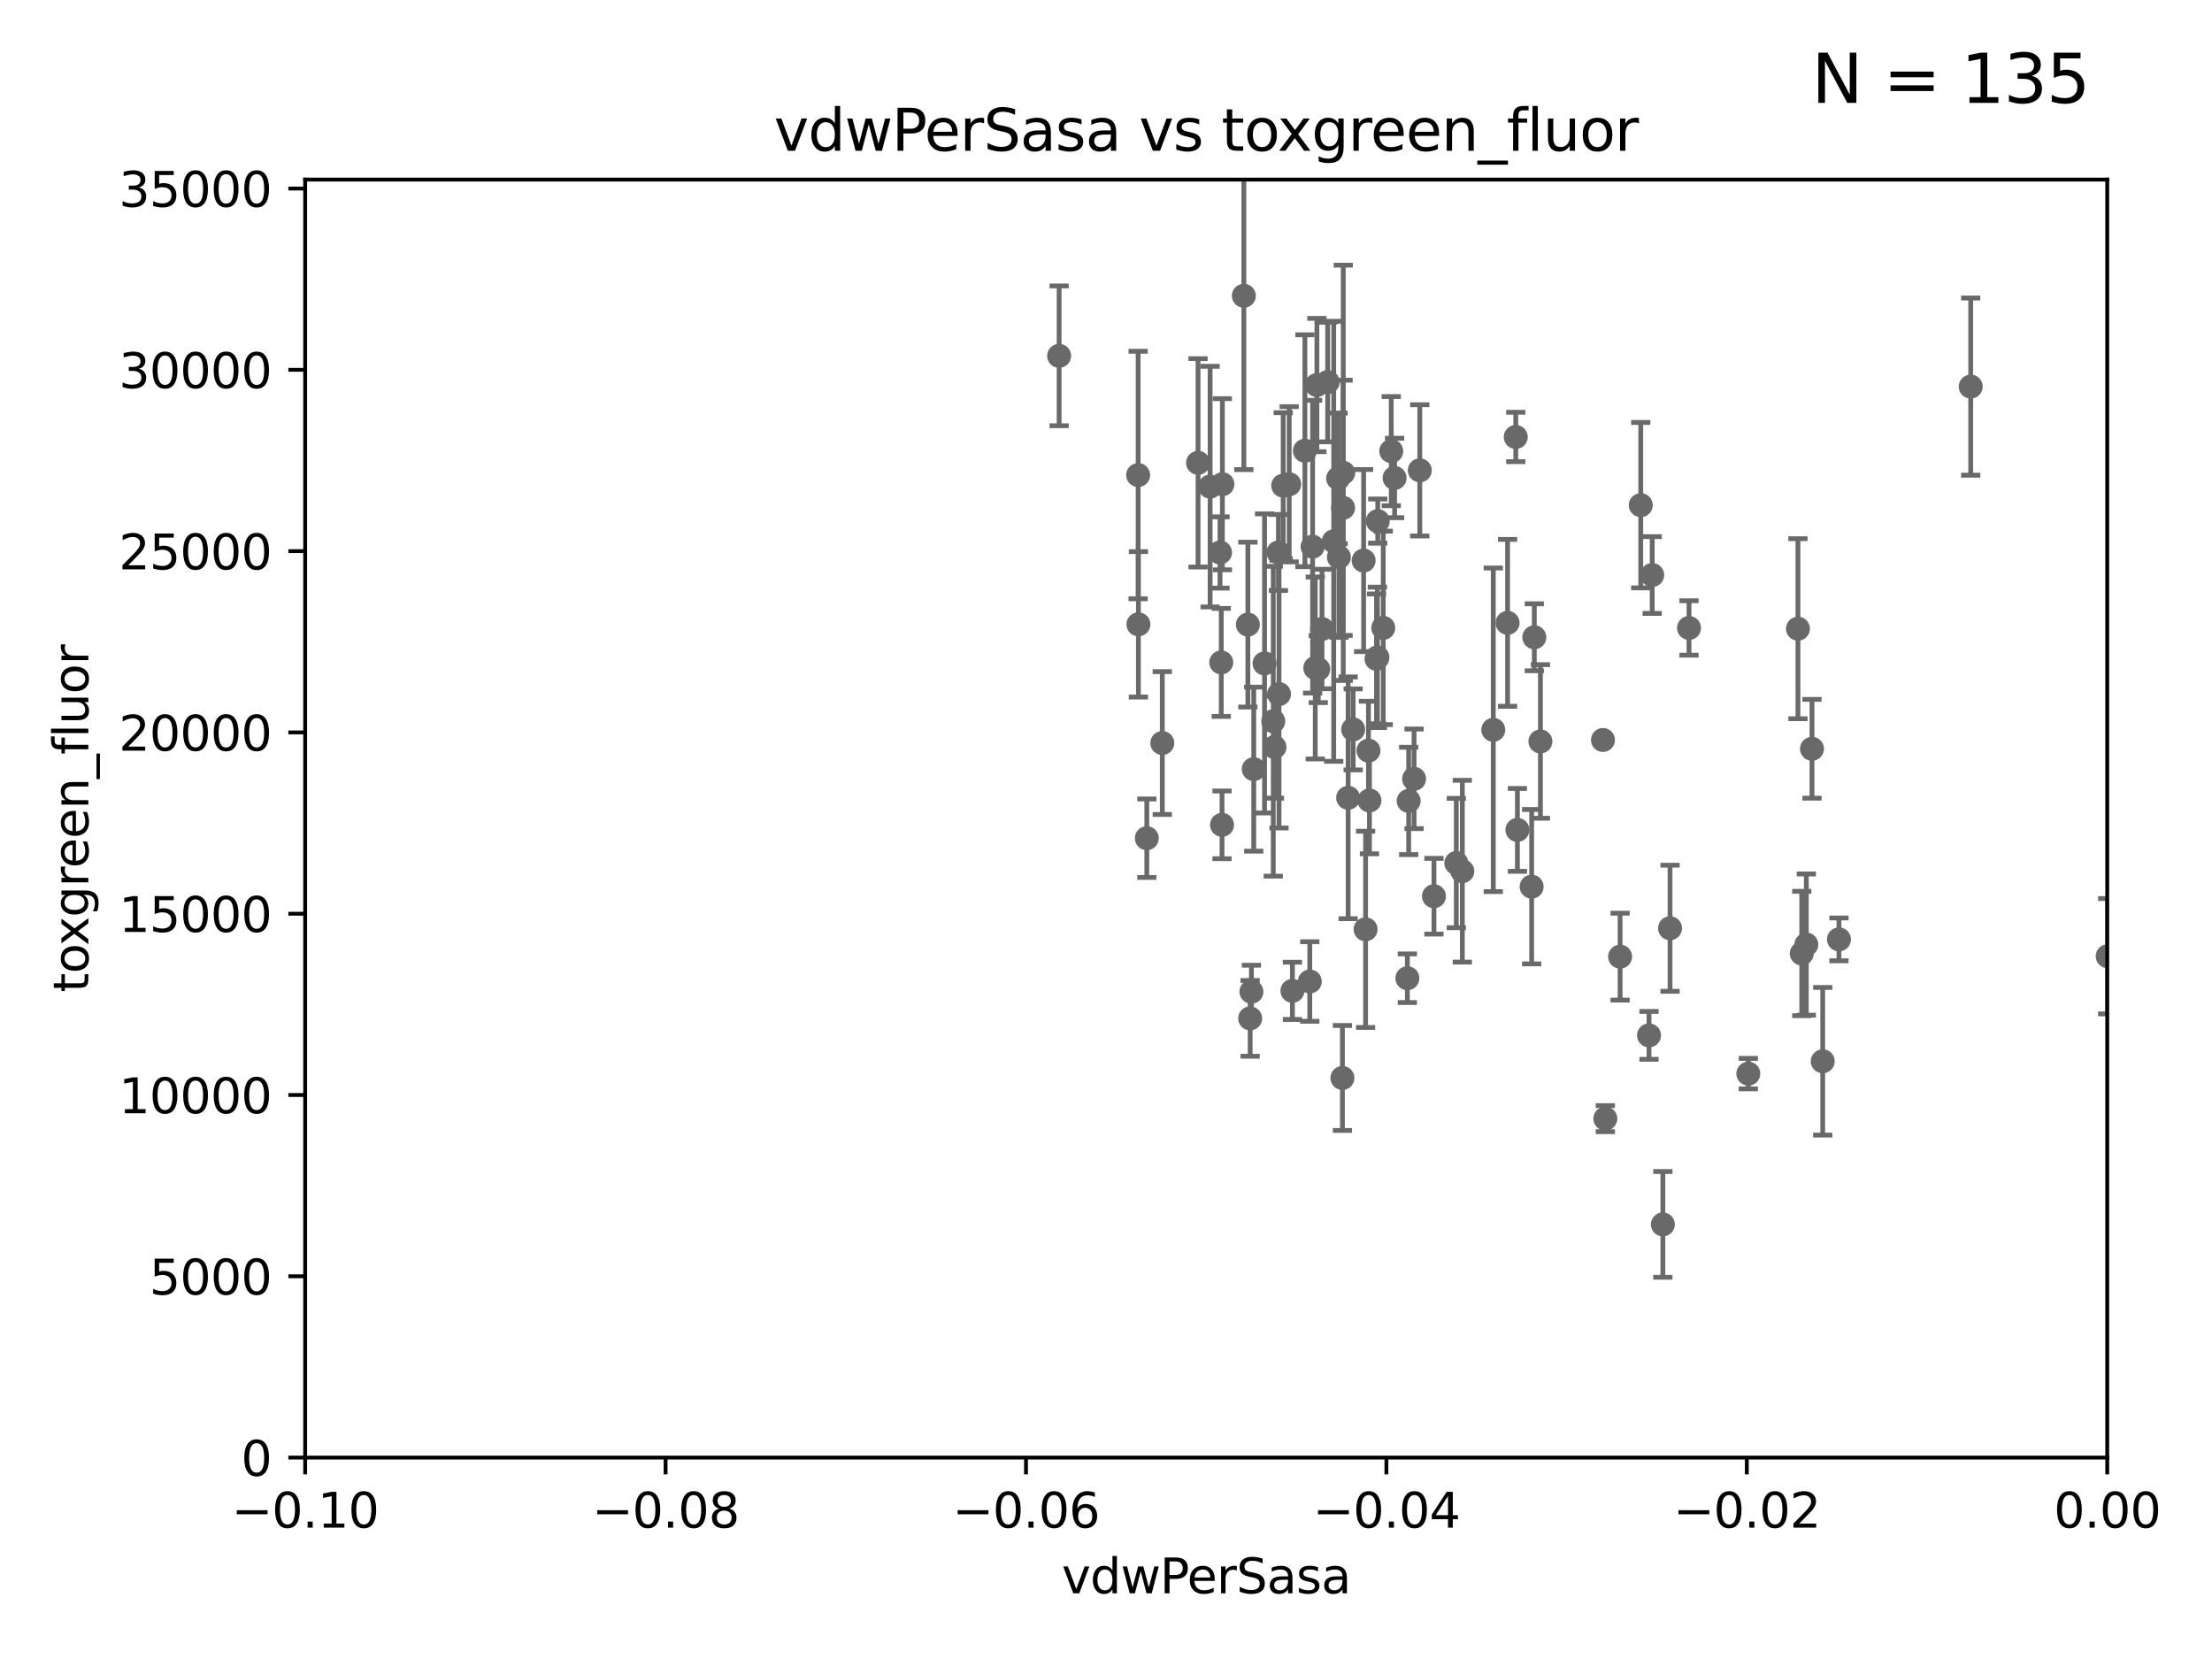 <?xml version="1.0" encoding="utf-8" standalone="no"?>
<!DOCTYPE svg PUBLIC "-//W3C//DTD SVG 1.1//EN"
  "http://www.w3.org/Graphics/SVG/1.1/DTD/svg11.dtd">
<svg xmlns:xlink="http://www.w3.org/1999/xlink" width="460.8pt" height="345.6pt" viewBox="0 0 460.8 345.6" xmlns="http://www.w3.org/2000/svg" version="1.1">
 <defs>
  <style type="text/css">*{stroke-linejoin: round; stroke-linecap: butt}</style>
 </defs>
 <g id="figure_1">
  <g id="patch_1">
   <path d="M 0 345.6 
L 460.8 345.6 
L 460.8 0 
L 0 0 
z
" style="fill: #ffffff"/>
  </g>
  <g id="axes_1">
   <g id="patch_2">
    <path d="M 63.571 303.64 
L 438.975 303.64 
L 438.975 37.411 
L 63.571 37.411 
z
" style="fill: #ffffff"/>
   </g>
   <g id="PathCollection_1">
    <defs>
     <path id="me46eeeeb28" d="M 0 1.118 
C 0.297 1.118 0.581 1 0.791 0.791 
C 1 0.581 1.118 0.297 1.118 0 
C 1.118 -0.297 1 -0.581 0.791 -0.791 
C 0.581 -1 0.297 -1.118 0 -1.118 
C -0.297 -1.118 -0.581 -1 -0.791 -0.791 
C -1 -0.581 -1.118 -0.297 -1.118 0 
C -1.118 0.297 -1 0.581 -0.791 0.791 
C -0.581 1 -0.297 1.118 0 1.118 
z
" style="stroke: #696969"/>
    </defs>
    <g clip-path="url(#p5dcbaee8d9)">
     <use xlink:href="#me46eeeeb28" x="266.318" y="115.09" style="fill: #696969; stroke: #696969"/>
     <use xlink:href="#me46eeeeb28" x="376.291" y="196.77" style="fill: #696969; stroke: #696969"/>
     <use xlink:href="#me46eeeeb28" x="374.546" y="130.971" style="fill: #696969; stroke: #696969"/>
     <use xlink:href="#me46eeeeb28" x="311.077" y="152.035" style="fill: #696969; stroke: #696969"/>
     <use xlink:href="#me46eeeeb28" x="707.613" y="159.878" style="fill: #696969; stroke: #696969"/>
     <use xlink:href="#me46eeeeb28" x="18885.543" y="164.396" style="fill: #696969; stroke: #696969"/>
     <use xlink:href="#me46eeeeb28" x="260.43" y="212.147" style="fill: #696969; stroke: #696969"/>
     <use xlink:href="#me46eeeeb28" x="285.076" y="156.366" style="fill: #696969; stroke: #696969"/>
     <use xlink:href="#me46eeeeb28" x="535.898" y="258.442" style="fill: #696969; stroke: #696969"/>
     <use xlink:href="#me46eeeeb28" x="303.375" y="179.787" style="fill: #696969; stroke: #696969"/>
     <use xlink:href="#me46eeeeb28" x="319.07" y="184.712" style="fill: #696969; stroke: #696969"/>
     <use xlink:href="#me46eeeeb28" x="439.069" y="199.195" style="fill: #696969; stroke: #696969"/>
     <use xlink:href="#me46eeeeb28" x="33178.6" y="204.262" style="fill: #696969; stroke: #696969"/>
     <use xlink:href="#me46eeeeb28" x="33178.6" y="248.293" style="fill: #696969; stroke: #696969"/>
     <use xlink:href="#me46eeeeb28" x="531.888" y="254.702" style="fill: #696969; stroke: #696969"/>
     <use xlink:href="#me46eeeeb28" x="298.722" y="186.7" style="fill: #696969; stroke: #696969"/>
     <use xlink:href="#me46eeeeb28" x="288.157" y="130.801" style="fill: #696969; stroke: #696969"/>
     <use xlink:href="#me46eeeeb28" x="598.967" y="177.08" style="fill: #696969; stroke: #696969"/>
     <use xlink:href="#me46eeeeb28" x="290.523" y="99.568" style="fill: #696969; stroke: #696969"/>
     <use xlink:href="#me46eeeeb28" x="462.89" y="235.968" style="fill: #696969; stroke: #696969"/>
     <use xlink:href="#me46eeeeb28" x="2573.542" y="242.444" style="fill: #696969; stroke: #696969"/>
     <use xlink:href="#me46eeeeb28" x="334.422" y="233.032" style="fill: #696969; stroke: #696969"/>
     <use xlink:href="#me46eeeeb28" x="33178.6" y="211.545" style="fill: #696969; stroke: #696969"/>
     <use xlink:href="#me46eeeeb28" x="33178.6" y="146.147" style="fill: #696969; stroke: #696969"/>
     <use xlink:href="#me46eeeeb28" x="9602.171" y="146.402" style="fill: #696969; stroke: #696969"/>
     <use xlink:href="#me46eeeeb28" x="274.619" y="139.395" style="fill: #696969; stroke: #696969"/>
     <use xlink:href="#me46eeeeb28" x="351.852" y="130.815" style="fill: #696969; stroke: #696969"/>
     <use xlink:href="#me46eeeeb28" x="286.752" y="137.251" style="fill: #696969; stroke: #696969"/>
     <use xlink:href="#me46eeeeb28" x="254.41" y="137.993" style="fill: #696969; stroke: #696969"/>
     <use xlink:href="#me46eeeeb28" x="254.569" y="171.827" style="fill: #696969; stroke: #696969"/>
     <use xlink:href="#me46eeeeb28" x="9282.676" y="174.48" style="fill: #696969; stroke: #696969"/>
     <use xlink:href="#me46eeeeb28" x="289.825" y="93.983" style="fill: #696969; stroke: #696969"/>
     <use xlink:href="#me46eeeeb28" x="279.822" y="98.495" style="fill: #696969; stroke: #696969"/>
     <use xlink:href="#me46eeeeb28" x="465.366" y="106.07" style="fill: #696969; stroke: #696969"/>
     <use xlink:href="#me46eeeeb28" x="304.631" y="181.487" style="fill: #696969; stroke: #696969"/>
     <use xlink:href="#me46eeeeb28" x="1331.833" y="280.043" style="fill: #696969; stroke: #696969"/>
     <use xlink:href="#me46eeeeb28" x="265.246" y="150.246" style="fill: #696969; stroke: #696969"/>
     <use xlink:href="#me46eeeeb28" x="1121.278" y="244.033" style="fill: #696969; stroke: #696969"/>
     <use xlink:href="#me46eeeeb28" x="343.52" y="215.688" style="fill: #696969; stroke: #696969"/>
     <use xlink:href="#me46eeeeb28" x="284.478" y="193.597" style="fill: #696969; stroke: #696969"/>
     <use xlink:href="#me46eeeeb28" x="315.762" y="91.028" style="fill: #696969; stroke: #696969"/>
     <use xlink:href="#me46eeeeb28" x="279.65" y="224.561" style="fill: #696969; stroke: #696969"/>
     <use xlink:href="#me46eeeeb28" x="507.81" y="217.585" style="fill: #696969; stroke: #696969"/>
     <use xlink:href="#me46eeeeb28" x="547.875" y="143.358" style="fill: #696969; stroke: #696969"/>
     <use xlink:href="#me46eeeeb28" x="942.215" y="249.747" style="fill: #696969; stroke: #696969"/>
     <use xlink:href="#me46eeeeb28" x="346.406" y="255.064" style="fill: #696969; stroke: #696969"/>
     <use xlink:href="#me46eeeeb28" x="979.894" y="277.466" style="fill: #696969; stroke: #696969"/>
     <use xlink:href="#me46eeeeb28" x="33178.6" y="277.281" style="fill: #696969; stroke: #696969"/>
     <use xlink:href="#me46eeeeb28" x="33178.6" y="251.413" style="fill: #696969; stroke: #696969"/>
     <use xlink:href="#me46eeeeb28" x="1045.121" y="251.081" style="fill: #696969; stroke: #696969"/>
     <use xlink:href="#me46eeeeb28" x="866.301" y="237.683" style="fill: #696969; stroke: #696969"/>
     <use xlink:href="#me46eeeeb28" x="33178.6" y="237.683" style="fill: #696969; stroke: #696969"/>
     <use xlink:href="#me46eeeeb28" x="33178.6" y="247.149" style="fill: #696969; stroke: #696969"/>
     <use xlink:href="#me46eeeeb28" x="21821.003" y="245.787" style="fill: #696969; stroke: #696969"/>
     <use xlink:href="#me46eeeeb28" x="294.577" y="162.243" style="fill: #696969; stroke: #696969"/>
     <use xlink:href="#me46eeeeb28" x="559.294" y="260.923" style="fill: #696969; stroke: #696969"/>
     <use xlink:href="#me46eeeeb28" x="383.089" y="195.688" style="fill: #696969; stroke: #696969"/>
     <use xlink:href="#me46eeeeb28" x="644.926" y="275.275" style="fill: #696969; stroke: #696969"/>
     <use xlink:href="#me46eeeeb28" x="828.159" y="245.982" style="fill: #696969; stroke: #696969"/>
     <use xlink:href="#me46eeeeb28" x="628.754" y="268.043" style="fill: #696969; stroke: #696969"/>
     <use xlink:href="#me46eeeeb28" x="1168.222" y="280.823" style="fill: #696969; stroke: #696969"/>
     <use xlink:href="#me46eeeeb28" x="379.707" y="221.083" style="fill: #696969; stroke: #696969"/>
     <use xlink:href="#me46eeeeb28" x="6425.421" y="257.096" style="fill: #696969; stroke: #696969"/>
     <use xlink:href="#me46eeeeb28" x="347.901" y="193.367" style="fill: #696969; stroke: #696969"/>
     <use xlink:href="#me46eeeeb28" x="320.897" y="154.457" style="fill: #696969; stroke: #696969"/>
     <use xlink:href="#me46eeeeb28" x="8429.817" y="267.952" style="fill: #696969; stroke: #696969"/>
     <use xlink:href="#me46eeeeb28" x="337.498" y="199.288" style="fill: #696969; stroke: #696969"/>
     <use xlink:href="#me46eeeeb28" x="341.801" y="105.234" style="fill: #696969; stroke: #696969"/>
     <use xlink:href="#me46eeeeb28" x="6002.42" y="260.724" style="fill: #696969; stroke: #696969"/>
     <use xlink:href="#me46eeeeb28" x="364.207" y="223.658" style="fill: #696969; stroke: #696969"/>
     <use xlink:href="#me46eeeeb28" x="314.057" y="129.752" style="fill: #696969; stroke: #696969"/>
     <use xlink:href="#me46eeeeb28" x="33178.6" y="140.785" style="fill: #696969; stroke: #696969"/>
     <use xlink:href="#me46eeeeb28" x="33178.6" y="143.529" style="fill: #696969; stroke: #696969"/>
     <use xlink:href="#me46eeeeb28" x="319.625" y="132.758" style="fill: #696969; stroke: #696969"/>
     <use xlink:href="#me46eeeeb28" x="316.104" y="172.883" style="fill: #696969; stroke: #696969"/>
     <use xlink:href="#me46eeeeb28" x="2394.867" y="272.082" style="fill: #696969; stroke: #696969"/>
     <use xlink:href="#me46eeeeb28" x="293.454" y="166.847" style="fill: #696969; stroke: #696969"/>
     <use xlink:href="#me46eeeeb28" x="11832.891" y="247.879" style="fill: #696969; stroke: #696969"/>
     <use xlink:href="#me46eeeeb28" x="287.011" y="108.552" style="fill: #696969; stroke: #696969"/>
     <use xlink:href="#me46eeeeb28" x="237.152" y="130.059" style="fill: #696969; stroke: #696969"/>
     <use xlink:href="#me46eeeeb28" x="263.429" y="138.203" style="fill: #696969; stroke: #696969"/>
     <use xlink:href="#me46eeeeb28" x="344.184" y="119.786" style="fill: #696969; stroke: #696969"/>
     <use xlink:href="#me46eeeeb28" x="277.837" y="112.761" style="fill: #696969; stroke: #696969"/>
     <use xlink:href="#me46eeeeb28" x="280.842" y="166.197" style="fill: #696969; stroke: #696969"/>
     <use xlink:href="#me46eeeeb28" x="237.093" y="98.96" style="fill: #696969; stroke: #696969"/>
     <use xlink:href="#me46eeeeb28" x="375.338" y="198.628" style="fill: #696969; stroke: #696969"/>
     <use xlink:href="#me46eeeeb28" x="1502.707" y="117.721" style="fill: #696969; stroke: #696969"/>
     <use xlink:href="#me46eeeeb28" x="921.455" y="152.046" style="fill: #696969; stroke: #696969"/>
     <use xlink:href="#me46eeeeb28" x="266.443" y="144.591" style="fill: #696969; stroke: #696969"/>
     <use xlink:href="#me46eeeeb28" x="254.646" y="100.872" style="fill: #696969; stroke: #696969"/>
     <use xlink:href="#me46eeeeb28" x="469.645" y="107.698" style="fill: #696969; stroke: #696969"/>
     <use xlink:href="#me46eeeeb28" x="281.888" y="151.945" style="fill: #696969; stroke: #696969"/>
     <use xlink:href="#me46eeeeb28" x="278.755" y="99.654" style="fill: #696969; stroke: #696969"/>
     <use xlink:href="#me46eeeeb28" x="278.917" y="116.067" style="fill: #696969; stroke: #696969"/>
     <use xlink:href="#me46eeeeb28" x="1049.236" y="167.451" style="fill: #696969; stroke: #696969"/>
     <use xlink:href="#me46eeeeb28" x="33178.6" y="167.453" style="fill: #696969; stroke: #696969"/>
     <use xlink:href="#me46eeeeb28" x="33178.6" y="154.801" style="fill: #696969; stroke: #696969"/>
     <use xlink:href="#me46eeeeb28" x="242.128" y="154.79" style="fill: #696969; stroke: #696969"/>
     <use xlink:href="#me46eeeeb28" x="260.693" y="206.592" style="fill: #696969; stroke: #696969"/>
     <use xlink:href="#me46eeeeb28" x="259.118" y="61.614" style="fill: #696969; stroke: #696969"/>
     <use xlink:href="#me46eeeeb28" x="268.562" y="100.88" style="fill: #696969; stroke: #696969"/>
     <use xlink:href="#me46eeeeb28" x="279.792" y="105.788" style="fill: #696969; stroke: #696969"/>
     <use xlink:href="#me46eeeeb28" x="492.895" y="125.985" style="fill: #696969; stroke: #696969"/>
     <use xlink:href="#me46eeeeb28" x="1410.784" y="247.702" style="fill: #696969; stroke: #696969"/>
     <use xlink:href="#me46eeeeb28" x="259.956" y="130.114" style="fill: #696969; stroke: #696969"/>
     <use xlink:href="#me46eeeeb28" x="238.903" y="174.616" style="fill: #696969; stroke: #696969"/>
     <use xlink:href="#me46eeeeb28" x="410.537" y="80.534" style="fill: #696969; stroke: #696969"/>
     <use xlink:href="#me46eeeeb28" x="261.177" y="160.224" style="fill: #696969; stroke: #696969"/>
     <use xlink:href="#me46eeeeb28" x="273.44" y="113.883" style="fill: #696969; stroke: #696969"/>
     <use xlink:href="#me46eeeeb28" x="33178.6" y="110.829" style="fill: #696969; stroke: #696969"/>
     <use xlink:href="#me46eeeeb28" x="33178.6" y="120.021" style="fill: #696969; stroke: #696969"/>
     <use xlink:href="#me46eeeeb28" x="2010.794" y="127.818" style="fill: #696969; stroke: #696969"/>
     <use xlink:href="#me46eeeeb28" x="377.471" y="155.987" style="fill: #696969; stroke: #696969"/>
     <use xlink:href="#me46eeeeb28" x="3398.098" y="104.143" style="fill: #696969; stroke: #696969"/>
     <use xlink:href="#me46eeeeb28" x="284.069" y="116.772" style="fill: #696969; stroke: #696969"/>
     <use xlink:href="#me46eeeeb28" x="249.576" y="96.415" style="fill: #696969; stroke: #696969"/>
     <use xlink:href="#me46eeeeb28" x="276.581" y="79.585" style="fill: #696969; stroke: #696969"/>
     <use xlink:href="#me46eeeeb28" x="252.089" y="101.372" style="fill: #696969; stroke: #696969"/>
     <use xlink:href="#me46eeeeb28" x="295.769" y="97.982" style="fill: #696969; stroke: #696969"/>
     <use xlink:href="#me46eeeeb28" x="254.155" y="115.091" style="fill: #696969; stroke: #696969"/>
     <use xlink:href="#me46eeeeb28" x="333.924" y="154.151" style="fill: #696969; stroke: #696969"/>
     <use xlink:href="#me46eeeeb28" x="286.941" y="136.942" style="fill: #696969; stroke: #696969"/>
     <use xlink:href="#me46eeeeb28" x="273.993" y="139.15" style="fill: #696969; stroke: #696969"/>
     <use xlink:href="#me46eeeeb28" x="275.395" y="131.033" style="fill: #696969; stroke: #696969"/>
     <use xlink:href="#me46eeeeb28" x="2463.705" y="139.434" style="fill: #696969; stroke: #696969"/>
     <use xlink:href="#me46eeeeb28" x="274.335" y="80.209" style="fill: #696969; stroke: #696969"/>
     <use xlink:href="#me46eeeeb28" x="285.281" y="166.75" style="fill: #696969; stroke: #696969"/>
     <use xlink:href="#me46eeeeb28" x="293.181" y="203.781" style="fill: #696969; stroke: #696969"/>
     <use xlink:href="#me46eeeeb28" x="267.313" y="101.166" style="fill: #696969; stroke: #696969"/>
     <use xlink:href="#me46eeeeb28" x="269.235" y="206.41" style="fill: #696969; stroke: #696969"/>
     <use xlink:href="#me46eeeeb28" x="272.853" y="204.462" style="fill: #696969; stroke: #696969"/>
     <use xlink:href="#me46eeeeb28" x="265.497" y="155.635" style="fill: #696969; stroke: #696969"/>
     <use xlink:href="#me46eeeeb28" x="21979.432" y="151.66" style="fill: #696969; stroke: #696969"/>
     <use xlink:href="#me46eeeeb28" x="220.637" y="74.129" style="fill: #696969; stroke: #696969"/>
     <use xlink:href="#me46eeeeb28" x="271.838" y="93.895" style="fill: #696969; stroke: #696969"/>
    </g>
   </g>
   <g id="matplotlib.axis_1">
    <g id="xtick_1">
     <g id="line2d_1">
      <defs>
       <path id="m2263073b9e" d="M 0 0 
L 0 3.5 
" style="stroke: #000000; stroke-width: 0.8"/>
      </defs>
      <g>
       <use xlink:href="#m2263073b9e" x="63.571" y="303.64" style="stroke: #000000; stroke-width: 0.8"/>
      </g>
     </g>
     <g id="text_1">
      <!-- −0.10 -->
      <g transform="translate(48.249 318.238)scale(0.1 -0.1)">
       <defs>
        <path id="DejaVuSans-2212" d="M 678 2272 
L 4684 2272 
L 4684 1741 
L 678 1741 
L 678 2272 
z
" transform="scale(0.016)"/>
        <path id="DejaVuSans-30" d="M 2034 4250 
Q 1547 4250 1301 3770 
Q 1056 3291 1056 2328 
Q 1056 1369 1301 889 
Q 1547 409 2034 409 
Q 2525 409 2770 889 
Q 3016 1369 3016 2328 
Q 3016 3291 2770 3770 
Q 2525 4250 2034 4250 
z
M 2034 4750 
Q 2819 4750 3233 4129 
Q 3647 3509 3647 2328 
Q 3647 1150 3233 529 
Q 2819 -91 2034 -91 
Q 1250 -91 836 529 
Q 422 1150 422 2328 
Q 422 3509 836 4129 
Q 1250 4750 2034 4750 
z
" transform="scale(0.016)"/>
        <path id="DejaVuSans-2e" d="M 684 794 
L 1344 794 
L 1344 0 
L 684 0 
L 684 794 
z
" transform="scale(0.016)"/>
        <path id="DejaVuSans-31" d="M 794 531 
L 1825 531 
L 1825 4091 
L 703 3866 
L 703 4441 
L 1819 4666 
L 2450 4666 
L 2450 531 
L 3481 531 
L 3481 0 
L 794 0 
L 794 531 
z
" transform="scale(0.016)"/>
       </defs>
       <use xlink:href="#DejaVuSans-2212"/>
       <use xlink:href="#DejaVuSans-30" x="83.789"/>
       <use xlink:href="#DejaVuSans-2e" x="147.412"/>
       <use xlink:href="#DejaVuSans-31" x="179.199"/>
       <use xlink:href="#DejaVuSans-30" x="242.822"/>
      </g>
     </g>
    </g>
    <g id="xtick_2">
     <g id="line2d_2">
      <g>
       <use xlink:href="#m2263073b9e" x="138.652" y="303.64" style="stroke: #000000; stroke-width: 0.8"/>
      </g>
     </g>
     <g id="text_2">
      <!-- −0.08 -->
      <g transform="translate(123.329 318.238)scale(0.1 -0.1)">
       <defs>
        <path id="DejaVuSans-38" d="M 2034 2216 
Q 1584 2216 1326 1975 
Q 1069 1734 1069 1313 
Q 1069 891 1326 650 
Q 1584 409 2034 409 
Q 2484 409 2743 651 
Q 3003 894 3003 1313 
Q 3003 1734 2745 1975 
Q 2488 2216 2034 2216 
z
M 1403 2484 
Q 997 2584 770 2862 
Q 544 3141 544 3541 
Q 544 4100 942 4425 
Q 1341 4750 2034 4750 
Q 2731 4750 3128 4425 
Q 3525 4100 3525 3541 
Q 3525 3141 3298 2862 
Q 3072 2584 2669 2484 
Q 3125 2378 3379 2068 
Q 3634 1759 3634 1313 
Q 3634 634 3220 271 
Q 2806 -91 2034 -91 
Q 1263 -91 848 271 
Q 434 634 434 1313 
Q 434 1759 690 2068 
Q 947 2378 1403 2484 
z
M 1172 3481 
Q 1172 3119 1398 2916 
Q 1625 2713 2034 2713 
Q 2441 2713 2670 2916 
Q 2900 3119 2900 3481 
Q 2900 3844 2670 4047 
Q 2441 4250 2034 4250 
Q 1625 4250 1398 4047 
Q 1172 3844 1172 3481 
z
" transform="scale(0.016)"/>
       </defs>
       <use xlink:href="#DejaVuSans-2212"/>
       <use xlink:href="#DejaVuSans-30" x="83.789"/>
       <use xlink:href="#DejaVuSans-2e" x="147.412"/>
       <use xlink:href="#DejaVuSans-30" x="179.199"/>
       <use xlink:href="#DejaVuSans-38" x="242.822"/>
      </g>
     </g>
    </g>
    <g id="xtick_3">
     <g id="line2d_3">
      <g>
       <use xlink:href="#m2263073b9e" x="213.733" y="303.64" style="stroke: #000000; stroke-width: 0.8"/>
      </g>
     </g>
     <g id="text_3">
      <!-- −0.06 -->
      <g transform="translate(198.41 318.238)scale(0.1 -0.1)">
       <defs>
        <path id="DejaVuSans-36" d="M 2113 2584 
Q 1688 2584 1439 2293 
Q 1191 2003 1191 1497 
Q 1191 994 1439 701 
Q 1688 409 2113 409 
Q 2538 409 2786 701 
Q 3034 994 3034 1497 
Q 3034 2003 2786 2293 
Q 2538 2584 2113 2584 
z
M 3366 4563 
L 3366 3988 
Q 3128 4100 2886 4159 
Q 2644 4219 2406 4219 
Q 1781 4219 1451 3797 
Q 1122 3375 1075 2522 
Q 1259 2794 1537 2939 
Q 1816 3084 2150 3084 
Q 2853 3084 3261 2657 
Q 3669 2231 3669 1497 
Q 3669 778 3244 343 
Q 2819 -91 2113 -91 
Q 1303 -91 875 529 
Q 447 1150 447 2328 
Q 447 3434 972 4092 
Q 1497 4750 2381 4750 
Q 2619 4750 2861 4703 
Q 3103 4656 3366 4563 
z
" transform="scale(0.016)"/>
       </defs>
       <use xlink:href="#DejaVuSans-2212"/>
       <use xlink:href="#DejaVuSans-30" x="83.789"/>
       <use xlink:href="#DejaVuSans-2e" x="147.412"/>
       <use xlink:href="#DejaVuSans-30" x="179.199"/>
       <use xlink:href="#DejaVuSans-36" x="242.822"/>
      </g>
     </g>
    </g>
    <g id="xtick_4">
     <g id="line2d_4">
      <g>
       <use xlink:href="#m2263073b9e" x="288.813" y="303.64" style="stroke: #000000; stroke-width: 0.8"/>
      </g>
     </g>
     <g id="text_4">
      <!-- −0.04 -->
      <g transform="translate(273.491 318.238)scale(0.1 -0.1)">
       <defs>
        <path id="DejaVuSans-34" d="M 2419 4116 
L 825 1625 
L 2419 1625 
L 2419 4116 
z
M 2253 4666 
L 3047 4666 
L 3047 1625 
L 3713 1625 
L 3713 1100 
L 3047 1100 
L 3047 0 
L 2419 0 
L 2419 1100 
L 313 1100 
L 313 1709 
L 2253 4666 
z
" transform="scale(0.016)"/>
       </defs>
       <use xlink:href="#DejaVuSans-2212"/>
       <use xlink:href="#DejaVuSans-30" x="83.789"/>
       <use xlink:href="#DejaVuSans-2e" x="147.412"/>
       <use xlink:href="#DejaVuSans-30" x="179.199"/>
       <use xlink:href="#DejaVuSans-34" x="242.822"/>
      </g>
     </g>
    </g>
    <g id="xtick_5">
     <g id="line2d_5">
      <g>
       <use xlink:href="#m2263073b9e" x="363.894" y="303.64" style="stroke: #000000; stroke-width: 0.8"/>
      </g>
     </g>
     <g id="text_5">
      <!-- −0.02 -->
      <g transform="translate(348.572 318.238)scale(0.1 -0.1)">
       <defs>
        <path id="DejaVuSans-32" d="M 1228 531 
L 3431 531 
L 3431 0 
L 469 0 
L 469 531 
Q 828 903 1448 1529 
Q 2069 2156 2228 2338 
Q 2531 2678 2651 2914 
Q 2772 3150 2772 3378 
Q 2772 3750 2511 3984 
Q 2250 4219 1831 4219 
Q 1534 4219 1204 4116 
Q 875 4013 500 3803 
L 500 4441 
Q 881 4594 1212 4672 
Q 1544 4750 1819 4750 
Q 2544 4750 2975 4387 
Q 3406 4025 3406 3419 
Q 3406 3131 3298 2873 
Q 3191 2616 2906 2266 
Q 2828 2175 2409 1742 
Q 1991 1309 1228 531 
z
" transform="scale(0.016)"/>
       </defs>
       <use xlink:href="#DejaVuSans-2212"/>
       <use xlink:href="#DejaVuSans-30" x="83.789"/>
       <use xlink:href="#DejaVuSans-2e" x="147.412"/>
       <use xlink:href="#DejaVuSans-30" x="179.199"/>
       <use xlink:href="#DejaVuSans-32" x="242.822"/>
      </g>
     </g>
    </g>
    <g id="xtick_6">
     <g id="line2d_6">
      <g>
       <use xlink:href="#m2263073b9e" x="438.975" y="303.64" style="stroke: #000000; stroke-width: 0.8"/>
      </g>
     </g>
     <g id="text_6">
      <!-- 0.00 -->
      <g transform="translate(427.842 318.238)scale(0.1 -0.1)">
       <use xlink:href="#DejaVuSans-30"/>
       <use xlink:href="#DejaVuSans-2e" x="63.623"/>
       <use xlink:href="#DejaVuSans-30" x="95.41"/>
       <use xlink:href="#DejaVuSans-30" x="159.033"/>
      </g>
     </g>
    </g>
    <g id="text_7">
     <!-- vdwPerSasa -->
     <g transform="translate(221.178 331.917)scale(0.1 -0.1)">
      <defs>
       <path id="DejaVuSans-76" d="M 191 3500 
L 800 3500 
L 1894 563 
L 2988 3500 
L 3597 3500 
L 2284 0 
L 1503 0 
L 191 3500 
z
" transform="scale(0.016)"/>
       <path id="DejaVuSans-64" d="M 2906 2969 
L 2906 4863 
L 3481 4863 
L 3481 0 
L 2906 0 
L 2906 525 
Q 2725 213 2448 61 
Q 2172 -91 1784 -91 
Q 1150 -91 751 415 
Q 353 922 353 1747 
Q 353 2572 751 3078 
Q 1150 3584 1784 3584 
Q 2172 3584 2448 3432 
Q 2725 3281 2906 2969 
z
M 947 1747 
Q 947 1113 1208 752 
Q 1469 391 1925 391 
Q 2381 391 2643 752 
Q 2906 1113 2906 1747 
Q 2906 2381 2643 2742 
Q 2381 3103 1925 3103 
Q 1469 3103 1208 2742 
Q 947 2381 947 1747 
z
" transform="scale(0.016)"/>
       <path id="DejaVuSans-77" d="M 269 3500 
L 844 3500 
L 1563 769 
L 2278 3500 
L 2956 3500 
L 3675 769 
L 4391 3500 
L 4966 3500 
L 4050 0 
L 3372 0 
L 2619 2869 
L 1863 0 
L 1184 0 
L 269 3500 
z
" transform="scale(0.016)"/>
       <path id="DejaVuSans-50" d="M 1259 4147 
L 1259 2394 
L 2053 2394 
Q 2494 2394 2734 2622 
Q 2975 2850 2975 3272 
Q 2975 3691 2734 3919 
Q 2494 4147 2053 4147 
L 1259 4147 
z
M 628 4666 
L 2053 4666 
Q 2838 4666 3239 4311 
Q 3641 3956 3641 3272 
Q 3641 2581 3239 2228 
Q 2838 1875 2053 1875 
L 1259 1875 
L 1259 0 
L 628 0 
L 628 4666 
z
" transform="scale(0.016)"/>
       <path id="DejaVuSans-65" d="M 3597 1894 
L 3597 1613 
L 953 1613 
Q 991 1019 1311 708 
Q 1631 397 2203 397 
Q 2534 397 2845 478 
Q 3156 559 3463 722 
L 3463 178 
Q 3153 47 2828 -22 
Q 2503 -91 2169 -91 
Q 1331 -91 842 396 
Q 353 884 353 1716 
Q 353 2575 817 3079 
Q 1281 3584 2069 3584 
Q 2775 3584 3186 3129 
Q 3597 2675 3597 1894 
z
M 3022 2063 
Q 3016 2534 2758 2815 
Q 2500 3097 2075 3097 
Q 1594 3097 1305 2825 
Q 1016 2553 972 2059 
L 3022 2063 
z
" transform="scale(0.016)"/>
       <path id="DejaVuSans-72" d="M 2631 2963 
Q 2534 3019 2420 3045 
Q 2306 3072 2169 3072 
Q 1681 3072 1420 2755 
Q 1159 2438 1159 1844 
L 1159 0 
L 581 0 
L 581 3500 
L 1159 3500 
L 1159 2956 
Q 1341 3275 1631 3429 
Q 1922 3584 2338 3584 
Q 2397 3584 2469 3576 
Q 2541 3569 2628 3553 
L 2631 2963 
z
" transform="scale(0.016)"/>
       <path id="DejaVuSans-53" d="M 3425 4513 
L 3425 3897 
Q 3066 4069 2747 4153 
Q 2428 4238 2131 4238 
Q 1616 4238 1336 4038 
Q 1056 3838 1056 3469 
Q 1056 3159 1242 3001 
Q 1428 2844 1947 2747 
L 2328 2669 
Q 3034 2534 3370 2195 
Q 3706 1856 3706 1288 
Q 3706 609 3251 259 
Q 2797 -91 1919 -91 
Q 1588 -91 1214 -16 
Q 841 59 441 206 
L 441 856 
Q 825 641 1194 531 
Q 1563 422 1919 422 
Q 2459 422 2753 634 
Q 3047 847 3047 1241 
Q 3047 1584 2836 1778 
Q 2625 1972 2144 2069 
L 1759 2144 
Q 1053 2284 737 2584 
Q 422 2884 422 3419 
Q 422 4038 858 4394 
Q 1294 4750 2059 4750 
Q 2388 4750 2728 4690 
Q 3069 4631 3425 4513 
z
" transform="scale(0.016)"/>
       <path id="DejaVuSans-61" d="M 2194 1759 
Q 1497 1759 1228 1600 
Q 959 1441 959 1056 
Q 959 750 1161 570 
Q 1363 391 1709 391 
Q 2188 391 2477 730 
Q 2766 1069 2766 1631 
L 2766 1759 
L 2194 1759 
z
M 3341 1997 
L 3341 0 
L 2766 0 
L 2766 531 
Q 2569 213 2275 61 
Q 1981 -91 1556 -91 
Q 1019 -91 701 211 
Q 384 513 384 1019 
Q 384 1609 779 1909 
Q 1175 2209 1959 2209 
L 2766 2209 
L 2766 2266 
Q 2766 2663 2505 2880 
Q 2244 3097 1772 3097 
Q 1472 3097 1187 3025 
Q 903 2953 641 2809 
L 641 3341 
Q 956 3463 1253 3523 
Q 1550 3584 1831 3584 
Q 2591 3584 2966 3190 
Q 3341 2797 3341 1997 
z
" transform="scale(0.016)"/>
       <path id="DejaVuSans-73" d="M 2834 3397 
L 2834 2853 
Q 2591 2978 2328 3040 
Q 2066 3103 1784 3103 
Q 1356 3103 1142 2972 
Q 928 2841 928 2578 
Q 928 2378 1081 2264 
Q 1234 2150 1697 2047 
L 1894 2003 
Q 2506 1872 2764 1633 
Q 3022 1394 3022 966 
Q 3022 478 2636 193 
Q 2250 -91 1575 -91 
Q 1294 -91 989 -36 
Q 684 19 347 128 
L 347 722 
Q 666 556 975 473 
Q 1284 391 1588 391 
Q 1994 391 2212 530 
Q 2431 669 2431 922 
Q 2431 1156 2273 1281 
Q 2116 1406 1581 1522 
L 1381 1569 
Q 847 1681 609 1914 
Q 372 2147 372 2553 
Q 372 3047 722 3315 
Q 1072 3584 1716 3584 
Q 2034 3584 2315 3537 
Q 2597 3491 2834 3397 
z
" transform="scale(0.016)"/>
      </defs>
      <use xlink:href="#DejaVuSans-76"/>
      <use xlink:href="#DejaVuSans-64" x="59.18"/>
      <use xlink:href="#DejaVuSans-77" x="122.656"/>
      <use xlink:href="#DejaVuSans-50" x="204.443"/>
      <use xlink:href="#DejaVuSans-65" x="261.121"/>
      <use xlink:href="#DejaVuSans-72" x="322.645"/>
      <use xlink:href="#DejaVuSans-53" x="363.758"/>
      <use xlink:href="#DejaVuSans-61" x="427.234"/>
      <use xlink:href="#DejaVuSans-73" x="488.514"/>
      <use xlink:href="#DejaVuSans-61" x="540.613"/>
     </g>
    </g>
   </g>
   <g id="matplotlib.axis_2">
    <g id="ytick_1">
     <g id="line2d_7">
      <defs>
       <path id="m4a95ece314" d="M 0 0 
L -3.5 0 
" style="stroke: #000000; stroke-width: 0.8"/>
      </defs>
      <g>
       <use xlink:href="#m4a95ece314" x="63.571" y="303.64" style="stroke: #000000; stroke-width: 0.8"/>
      </g>
     </g>
     <g id="text_8">
      <!-- 0 -->
      <g transform="translate(50.209 307.439)scale(0.1 -0.1)">
       <use xlink:href="#DejaVuSans-30"/>
      </g>
     </g>
    </g>
    <g id="ytick_2">
     <g id="line2d_8">
      <g>
       <use xlink:href="#m4a95ece314" x="63.571" y="265.874" style="stroke: #000000; stroke-width: 0.8"/>
      </g>
     </g>
     <g id="text_9">
      <!-- 5000 -->
      <g transform="translate(31.121 269.673)scale(0.1 -0.1)">
       <defs>
        <path id="DejaVuSans-35" d="M 691 4666 
L 3169 4666 
L 3169 4134 
L 1269 4134 
L 1269 2991 
Q 1406 3038 1543 3061 
Q 1681 3084 1819 3084 
Q 2600 3084 3056 2656 
Q 3513 2228 3513 1497 
Q 3513 744 3044 326 
Q 2575 -91 1722 -91 
Q 1428 -91 1123 -41 
Q 819 9 494 109 
L 494 744 
Q 775 591 1075 516 
Q 1375 441 1709 441 
Q 2250 441 2565 725 
Q 2881 1009 2881 1497 
Q 2881 1984 2565 2268 
Q 2250 2553 1709 2553 
Q 1456 2553 1204 2497 
Q 953 2441 691 2322 
L 691 4666 
z
" transform="scale(0.016)"/>
       </defs>
       <use xlink:href="#DejaVuSans-35"/>
       <use xlink:href="#DejaVuSans-30" x="63.623"/>
       <use xlink:href="#DejaVuSans-30" x="127.246"/>
       <use xlink:href="#DejaVuSans-30" x="190.869"/>
      </g>
     </g>
    </g>
    <g id="ytick_3">
     <g id="line2d_9">
      <g>
       <use xlink:href="#m4a95ece314" x="63.571" y="228.108" style="stroke: #000000; stroke-width: 0.8"/>
      </g>
     </g>
     <g id="text_10">
      <!-- 10000 -->
      <g transform="translate(24.759 231.907)scale(0.1 -0.1)">
       <use xlink:href="#DejaVuSans-31"/>
       <use xlink:href="#DejaVuSans-30" x="63.623"/>
       <use xlink:href="#DejaVuSans-30" x="127.246"/>
       <use xlink:href="#DejaVuSans-30" x="190.869"/>
       <use xlink:href="#DejaVuSans-30" x="254.492"/>
      </g>
     </g>
    </g>
    <g id="ytick_4">
     <g id="line2d_10">
      <g>
       <use xlink:href="#m4a95ece314" x="63.571" y="190.342" style="stroke: #000000; stroke-width: 0.8"/>
      </g>
     </g>
     <g id="text_11">
      <!-- 15000 -->
      <g transform="translate(24.759 194.141)scale(0.1 -0.1)">
       <use xlink:href="#DejaVuSans-31"/>
       <use xlink:href="#DejaVuSans-35" x="63.623"/>
       <use xlink:href="#DejaVuSans-30" x="127.246"/>
       <use xlink:href="#DejaVuSans-30" x="190.869"/>
       <use xlink:href="#DejaVuSans-30" x="254.492"/>
      </g>
     </g>
    </g>
    <g id="ytick_5">
     <g id="line2d_11">
      <g>
       <use xlink:href="#m4a95ece314" x="63.571" y="152.576" style="stroke: #000000; stroke-width: 0.8"/>
      </g>
     </g>
     <g id="text_12">
      <!-- 20000 -->
      <g transform="translate(24.759 156.375)scale(0.1 -0.1)">
       <use xlink:href="#DejaVuSans-32"/>
       <use xlink:href="#DejaVuSans-30" x="63.623"/>
       <use xlink:href="#DejaVuSans-30" x="127.246"/>
       <use xlink:href="#DejaVuSans-30" x="190.869"/>
       <use xlink:href="#DejaVuSans-30" x="254.492"/>
      </g>
     </g>
    </g>
    <g id="ytick_6">
     <g id="line2d_12">
      <g>
       <use xlink:href="#m4a95ece314" x="63.571" y="114.81" style="stroke: #000000; stroke-width: 0.8"/>
      </g>
     </g>
     <g id="text_13">
      <!-- 25000 -->
      <g transform="translate(24.759 118.609)scale(0.1 -0.1)">
       <use xlink:href="#DejaVuSans-32"/>
       <use xlink:href="#DejaVuSans-35" x="63.623"/>
       <use xlink:href="#DejaVuSans-30" x="127.246"/>
       <use xlink:href="#DejaVuSans-30" x="190.869"/>
       <use xlink:href="#DejaVuSans-30" x="254.492"/>
      </g>
     </g>
    </g>
    <g id="ytick_7">
     <g id="line2d_13">
      <g>
       <use xlink:href="#m4a95ece314" x="63.571" y="77.044" style="stroke: #000000; stroke-width: 0.8"/>
      </g>
     </g>
     <g id="text_14">
      <!-- 30000 -->
      <g transform="translate(24.759 80.844)scale(0.1 -0.1)">
       <defs>
        <path id="DejaVuSans-33" d="M 2597 2516 
Q 3050 2419 3304 2112 
Q 3559 1806 3559 1356 
Q 3559 666 3084 287 
Q 2609 -91 1734 -91 
Q 1441 -91 1130 -33 
Q 819 25 488 141 
L 488 750 
Q 750 597 1062 519 
Q 1375 441 1716 441 
Q 2309 441 2620 675 
Q 2931 909 2931 1356 
Q 2931 1769 2642 2001 
Q 2353 2234 1838 2234 
L 1294 2234 
L 1294 2753 
L 1863 2753 
Q 2328 2753 2575 2939 
Q 2822 3125 2822 3475 
Q 2822 3834 2567 4026 
Q 2313 4219 1838 4219 
Q 1578 4219 1281 4162 
Q 984 4106 628 3988 
L 628 4550 
Q 988 4650 1302 4700 
Q 1616 4750 1894 4750 
Q 2613 4750 3031 4423 
Q 3450 4097 3450 3541 
Q 3450 3153 3228 2886 
Q 3006 2619 2597 2516 
z
" transform="scale(0.016)"/>
       </defs>
       <use xlink:href="#DejaVuSans-33"/>
       <use xlink:href="#DejaVuSans-30" x="63.623"/>
       <use xlink:href="#DejaVuSans-30" x="127.246"/>
       <use xlink:href="#DejaVuSans-30" x="190.869"/>
       <use xlink:href="#DejaVuSans-30" x="254.492"/>
      </g>
     </g>
    </g>
    <g id="ytick_8">
     <g id="line2d_14">
      <g>
       <use xlink:href="#m4a95ece314" x="63.571" y="39.278" style="stroke: #000000; stroke-width: 0.8"/>
      </g>
     </g>
     <g id="text_15">
      <!-- 35000 -->
      <g transform="translate(24.759 43.078)scale(0.1 -0.1)">
       <use xlink:href="#DejaVuSans-33"/>
       <use xlink:href="#DejaVuSans-35" x="63.623"/>
       <use xlink:href="#DejaVuSans-30" x="127.246"/>
       <use xlink:href="#DejaVuSans-30" x="190.869"/>
       <use xlink:href="#DejaVuSans-30" x="254.492"/>
      </g>
     </g>
    </g>
    <g id="text_16">
     <!-- toxgreen_fluor -->
     <g transform="translate(18.401 206.72)rotate(-90)scale(0.1 -0.1)">
      <defs>
       <path id="DejaVuSans-74" d="M 1172 4494 
L 1172 3500 
L 2356 3500 
L 2356 3053 
L 1172 3053 
L 1172 1153 
Q 1172 725 1289 603 
Q 1406 481 1766 481 
L 2356 481 
L 2356 0 
L 1766 0 
Q 1100 0 847 248 
Q 594 497 594 1153 
L 594 3053 
L 172 3053 
L 172 3500 
L 594 3500 
L 594 4494 
L 1172 4494 
z
" transform="scale(0.016)"/>
       <path id="DejaVuSans-6f" d="M 1959 3097 
Q 1497 3097 1228 2736 
Q 959 2375 959 1747 
Q 959 1119 1226 758 
Q 1494 397 1959 397 
Q 2419 397 2687 759 
Q 2956 1122 2956 1747 
Q 2956 2369 2687 2733 
Q 2419 3097 1959 3097 
z
M 1959 3584 
Q 2709 3584 3137 3096 
Q 3566 2609 3566 1747 
Q 3566 888 3137 398 
Q 2709 -91 1959 -91 
Q 1206 -91 779 398 
Q 353 888 353 1747 
Q 353 2609 779 3096 
Q 1206 3584 1959 3584 
z
" transform="scale(0.016)"/>
       <path id="DejaVuSans-78" d="M 3513 3500 
L 2247 1797 
L 3578 0 
L 2900 0 
L 1881 1375 
L 863 0 
L 184 0 
L 1544 1831 
L 300 3500 
L 978 3500 
L 1906 2253 
L 2834 3500 
L 3513 3500 
z
" transform="scale(0.016)"/>
       <path id="DejaVuSans-67" d="M 2906 1791 
Q 2906 2416 2648 2759 
Q 2391 3103 1925 3103 
Q 1463 3103 1205 2759 
Q 947 2416 947 1791 
Q 947 1169 1205 825 
Q 1463 481 1925 481 
Q 2391 481 2648 825 
Q 2906 1169 2906 1791 
z
M 3481 434 
Q 3481 -459 3084 -895 
Q 2688 -1331 1869 -1331 
Q 1566 -1331 1297 -1286 
Q 1028 -1241 775 -1147 
L 775 -588 
Q 1028 -725 1275 -790 
Q 1522 -856 1778 -856 
Q 2344 -856 2625 -561 
Q 2906 -266 2906 331 
L 2906 616 
Q 2728 306 2450 153 
Q 2172 0 1784 0 
Q 1141 0 747 490 
Q 353 981 353 1791 
Q 353 2603 747 3093 
Q 1141 3584 1784 3584 
Q 2172 3584 2450 3431 
Q 2728 3278 2906 2969 
L 2906 3500 
L 3481 3500 
L 3481 434 
z
" transform="scale(0.016)"/>
       <path id="DejaVuSans-6e" d="M 3513 2113 
L 3513 0 
L 2938 0 
L 2938 2094 
Q 2938 2591 2744 2837 
Q 2550 3084 2163 3084 
Q 1697 3084 1428 2787 
Q 1159 2491 1159 1978 
L 1159 0 
L 581 0 
L 581 3500 
L 1159 3500 
L 1159 2956 
Q 1366 3272 1645 3428 
Q 1925 3584 2291 3584 
Q 2894 3584 3203 3211 
Q 3513 2838 3513 2113 
z
" transform="scale(0.016)"/>
       <path id="DejaVuSans-5f" d="M 3263 -1063 
L 3263 -1509 
L -63 -1509 
L -63 -1063 
L 3263 -1063 
z
" transform="scale(0.016)"/>
       <path id="DejaVuSans-66" d="M 2375 4863 
L 2375 4384 
L 1825 4384 
Q 1516 4384 1395 4259 
Q 1275 4134 1275 3809 
L 1275 3500 
L 2222 3500 
L 2222 3053 
L 1275 3053 
L 1275 0 
L 697 0 
L 697 3053 
L 147 3053 
L 147 3500 
L 697 3500 
L 697 3744 
Q 697 4328 969 4595 
Q 1241 4863 1831 4863 
L 2375 4863 
z
" transform="scale(0.016)"/>
       <path id="DejaVuSans-6c" d="M 603 4863 
L 1178 4863 
L 1178 0 
L 603 0 
L 603 4863 
z
" transform="scale(0.016)"/>
       <path id="DejaVuSans-75" d="M 544 1381 
L 544 3500 
L 1119 3500 
L 1119 1403 
Q 1119 906 1312 657 
Q 1506 409 1894 409 
Q 2359 409 2629 706 
Q 2900 1003 2900 1516 
L 2900 3500 
L 3475 3500 
L 3475 0 
L 2900 0 
L 2900 538 
Q 2691 219 2414 64 
Q 2138 -91 1772 -91 
Q 1169 -91 856 284 
Q 544 659 544 1381 
z
M 1991 3584 
L 1991 3584 
z
" transform="scale(0.016)"/>
      </defs>
      <use xlink:href="#DejaVuSans-74"/>
      <use xlink:href="#DejaVuSans-6f" x="39.209"/>
      <use xlink:href="#DejaVuSans-78" x="97.266"/>
      <use xlink:href="#DejaVuSans-67" x="156.445"/>
      <use xlink:href="#DejaVuSans-72" x="219.922"/>
      <use xlink:href="#DejaVuSans-65" x="258.785"/>
      <use xlink:href="#DejaVuSans-65" x="320.309"/>
      <use xlink:href="#DejaVuSans-6e" x="381.832"/>
      <use xlink:href="#DejaVuSans-5f" x="445.211"/>
      <use xlink:href="#DejaVuSans-66" x="495.211"/>
      <use xlink:href="#DejaVuSans-6c" x="530.416"/>
      <use xlink:href="#DejaVuSans-75" x="558.199"/>
      <use xlink:href="#DejaVuSans-6f" x="621.578"/>
      <use xlink:href="#DejaVuSans-72" x="682.76"/>
     </g>
    </g>
   </g>
   <g id="LineCollection_1">
    <path d="M 266.318 123.008 
L 266.318 107.171 
" clip-path="url(#p5dcbaee8d9)" style="fill: none; stroke: #696969"/>
    <path d="M 376.291 211.481 
L 376.291 182.06 
" clip-path="url(#p5dcbaee8d9)" style="fill: none; stroke: #696969"/>
    <path d="M 374.546 149.72 
L 374.546 112.223 
" clip-path="url(#p5dcbaee8d9)" style="fill: none; stroke: #696969"/>
    <path d="M 311.077 185.743 
L 311.077 118.327 
" clip-path="url(#p5dcbaee8d9)" style="fill: none; stroke: #696969"/>
    <path clip-path="url(#p5dcbaee8d9)" style="fill: none; stroke: #696969"/>
    <path clip-path="url(#p5dcbaee8d9)" style="fill: none; stroke: #696969"/>
    <path d="M 260.43 220.035 
L 260.43 204.259 
" clip-path="url(#p5dcbaee8d9)" style="fill: none; stroke: #696969"/>
    <path d="M 285.076 166.65 
L 285.076 146.083 
" clip-path="url(#p5dcbaee8d9)" style="fill: none; stroke: #696969"/>
    <path clip-path="url(#p5dcbaee8d9)" style="fill: none; stroke: #696969"/>
    <path d="M 303.375 193.258 
L 303.375 166.316 
" clip-path="url(#p5dcbaee8d9)" style="fill: none; stroke: #696969"/>
    <path d="M 319.07 200.794 
L 319.07 168.63 
" clip-path="url(#p5dcbaee8d9)" style="fill: none; stroke: #696969"/>
    <path d="M 439.069 211.206 
L 439.069 187.185 
" clip-path="url(#p5dcbaee8d9)" style="fill: none; stroke: #696969"/>
    <path clip-path="url(#p5dcbaee8d9)" style="fill: none; stroke: #696969"/>
    <path clip-path="url(#p5dcbaee8d9)" style="fill: none; stroke: #696969"/>
    <path d="M 298.722 194.587 
L 298.722 178.814 
" clip-path="url(#p5dcbaee8d9)" style="fill: none; stroke: #696969"/>
    <path d="M 288.157 150.951 
L 288.157 110.652 
" clip-path="url(#p5dcbaee8d9)" style="fill: none; stroke: #696969"/>
    <path clip-path="url(#p5dcbaee8d9)" style="fill: none; stroke: #696969"/>
    <path d="M 290.523 107.839 
L 290.523 91.297 
" clip-path="url(#p5dcbaee8d9)" style="fill: none; stroke: #696969"/>
    <path clip-path="url(#p5dcbaee8d9)" style="fill: none; stroke: #696969"/>
    <path clip-path="url(#p5dcbaee8d9)" style="fill: none; stroke: #696969"/>
    <path d="M 334.422 235.746 
L 334.422 230.318 
" clip-path="url(#p5dcbaee8d9)" style="fill: none; stroke: #696969"/>
    <path clip-path="url(#p5dcbaee8d9)" style="fill: none; stroke: #696969"/>
    <path clip-path="url(#p5dcbaee8d9)" style="fill: none; stroke: #696969"/>
    <path d="M 274.619 146.369 
L 274.619 132.42 
" clip-path="url(#p5dcbaee8d9)" style="fill: none; stroke: #696969"/>
    <path d="M 351.852 136.483 
L 351.852 125.148 
" clip-path="url(#p5dcbaee8d9)" style="fill: none; stroke: #696969"/>
    <path d="M 286.752 150.773 
L 286.752 123.729 
" clip-path="url(#p5dcbaee8d9)" style="fill: none; stroke: #696969"/>
    <path d="M 254.41 149.246 
L 254.41 126.741 
" clip-path="url(#p5dcbaee8d9)" style="fill: none; stroke: #696969"/>
    <path d="M 254.569 178.879 
L 254.569 164.775 
" clip-path="url(#p5dcbaee8d9)" style="fill: none; stroke: #696969"/>
    <path clip-path="url(#p5dcbaee8d9)" style="fill: none; stroke: #696969"/>
    <path d="M 289.825 105.352 
L 289.825 82.613 
" clip-path="url(#p5dcbaee8d9)" style="fill: none; stroke: #696969"/>
    <path d="M 279.822 141.753 
L 279.822 55.237 
" clip-path="url(#p5dcbaee8d9)" style="fill: none; stroke: #696969"/>
    <path clip-path="url(#p5dcbaee8d9)" style="fill: none; stroke: #696969"/>
    <path d="M 304.631 200.425 
L 304.631 162.549 
" clip-path="url(#p5dcbaee8d9)" style="fill: none; stroke: #696969"/>
    <path clip-path="url(#p5dcbaee8d9)" style="fill: none; stroke: #696969"/>
    <path d="M 265.246 182.519 
L 265.246 117.972 
" clip-path="url(#p5dcbaee8d9)" style="fill: none; stroke: #696969"/>
    <path clip-path="url(#p5dcbaee8d9)" style="fill: none; stroke: #696969"/>
    <path d="M 343.52 220.675 
L 343.52 210.701 
" clip-path="url(#p5dcbaee8d9)" style="fill: none; stroke: #696969"/>
    <path d="M 284.478 214.035 
L 284.478 173.16 
" clip-path="url(#p5dcbaee8d9)" style="fill: none; stroke: #696969"/>
    <path d="M 315.762 96.172 
L 315.762 85.884 
" clip-path="url(#p5dcbaee8d9)" style="fill: none; stroke: #696969"/>
    <path d="M 279.65 235.496 
L 279.65 213.627 
" clip-path="url(#p5dcbaee8d9)" style="fill: none; stroke: #696969"/>
    <path clip-path="url(#p5dcbaee8d9)" style="fill: none; stroke: #696969"/>
    <path clip-path="url(#p5dcbaee8d9)" style="fill: none; stroke: #696969"/>
    <path clip-path="url(#p5dcbaee8d9)" style="fill: none; stroke: #696969"/>
    <path d="M 346.406 266.077 
L 346.406 244.052 
" clip-path="url(#p5dcbaee8d9)" style="fill: none; stroke: #696969"/>
    <path clip-path="url(#p5dcbaee8d9)" style="fill: none; stroke: #696969"/>
    <path clip-path="url(#p5dcbaee8d9)" style="fill: none; stroke: #696969"/>
    <path clip-path="url(#p5dcbaee8d9)" style="fill: none; stroke: #696969"/>
    <path clip-path="url(#p5dcbaee8d9)" style="fill: none; stroke: #696969"/>
    <path clip-path="url(#p5dcbaee8d9)" style="fill: none; stroke: #696969"/>
    <path clip-path="url(#p5dcbaee8d9)" style="fill: none; stroke: #696969"/>
    <path clip-path="url(#p5dcbaee8d9)" style="fill: none; stroke: #696969"/>
    <path clip-path="url(#p5dcbaee8d9)" style="fill: none; stroke: #696969"/>
    <path clip-path="url(#p5dcbaee8d9)" style="fill: none; stroke: #696969"/>
    <path clip-path="url(#p5dcbaee8d9)" style="fill: none; stroke: #696969"/>
    <path clip-path="url(#p5dcbaee8d9)" style="fill: none; stroke: #696969"/>
    <path clip-path="url(#p5dcbaee8d9)" style="fill: none; stroke: #696969"/>
    <path clip-path="url(#p5dcbaee8d9)" style="fill: none; stroke: #696969"/>
    <path d="M 294.577 172.618 
L 294.577 151.867 
" clip-path="url(#p5dcbaee8d9)" style="fill: none; stroke: #696969"/>
    <path clip-path="url(#p5dcbaee8d9)" style="fill: none; stroke: #696969"/>
    <path d="M 383.089 200.147 
L 383.089 191.229 
" clip-path="url(#p5dcbaee8d9)" style="fill: none; stroke: #696969"/>
    <path clip-path="url(#p5dcbaee8d9)" style="fill: none; stroke: #696969"/>
    <path clip-path="url(#p5dcbaee8d9)" style="fill: none; stroke: #696969"/>
    <path clip-path="url(#p5dcbaee8d9)" style="fill: none; stroke: #696969"/>
    <path clip-path="url(#p5dcbaee8d9)" style="fill: none; stroke: #696969"/>
    <path d="M 379.707 236.458 
L 379.707 205.708 
" clip-path="url(#p5dcbaee8d9)" style="fill: none; stroke: #696969"/>
    <path clip-path="url(#p5dcbaee8d9)" style="fill: none; stroke: #696969"/>
    <path d="M 347.901 206.503 
L 347.901 180.232 
" clip-path="url(#p5dcbaee8d9)" style="fill: none; stroke: #696969"/>
    <path d="M 320.897 170.456 
L 320.897 138.458 
" clip-path="url(#p5dcbaee8d9)" style="fill: none; stroke: #696969"/>
    <path clip-path="url(#p5dcbaee8d9)" style="fill: none; stroke: #696969"/>
    <path d="M 337.498 208.339 
L 337.498 190.236 
" clip-path="url(#p5dcbaee8d9)" style="fill: none; stroke: #696969"/>
    <path d="M 341.801 122.461 
L 341.801 88.007 
" clip-path="url(#p5dcbaee8d9)" style="fill: none; stroke: #696969"/>
    <path clip-path="url(#p5dcbaee8d9)" style="fill: none; stroke: #696969"/>
    <path d="M 364.207 226.833 
L 364.207 220.484 
" clip-path="url(#p5dcbaee8d9)" style="fill: none; stroke: #696969"/>
    <path d="M 314.057 147.136 
L 314.057 112.367 
" clip-path="url(#p5dcbaee8d9)" style="fill: none; stroke: #696969"/>
    <path clip-path="url(#p5dcbaee8d9)" style="fill: none; stroke: #696969"/>
    <path d="M 319.625 139.734 
L 319.625 125.782 
" clip-path="url(#p5dcbaee8d9)" style="fill: none; stroke: #696969"/>
    <path d="M 316.104 181.512 
L 316.104 164.255 
" clip-path="url(#p5dcbaee8d9)" style="fill: none; stroke: #696969"/>
    <path clip-path="url(#p5dcbaee8d9)" style="fill: none; stroke: #696969"/>
    <path d="M 293.454 178.027 
L 293.454 155.668 
" clip-path="url(#p5dcbaee8d9)" style="fill: none; stroke: #696969"/>
    <path clip-path="url(#p5dcbaee8d9)" style="fill: none; stroke: #696969"/>
    <path d="M 287.011 113.148 
L 287.011 103.957 
" clip-path="url(#p5dcbaee8d9)" style="fill: none; stroke: #696969"/>
    <path d="M 237.152 145.209 
L 237.152 114.909 
" clip-path="url(#p5dcbaee8d9)" style="fill: none; stroke: #696969"/>
    <path d="M 263.429 169.362 
L 263.429 107.043 
" clip-path="url(#p5dcbaee8d9)" style="fill: none; stroke: #696969"/>
    <path d="M 344.184 127.782 
L 344.184 111.79 
" clip-path="url(#p5dcbaee8d9)" style="fill: none; stroke: #696969"/>
    <path d="M 277.837 158.597 
L 277.837 66.926 
" clip-path="url(#p5dcbaee8d9)" style="fill: none; stroke: #696969"/>
    <path d="M 280.842 191.376 
L 280.842 141.018 
" clip-path="url(#p5dcbaee8d9)" style="fill: none; stroke: #696969"/>
    <path d="M 237.093 124.744 
L 237.093 73.175 
" clip-path="url(#p5dcbaee8d9)" style="fill: none; stroke: #696969"/>
    <path d="M 375.338 211.582 
L 375.338 185.674 
" clip-path="url(#p5dcbaee8d9)" style="fill: none; stroke: #696969"/>
    <path clip-path="url(#p5dcbaee8d9)" style="fill: none; stroke: #696969"/>
    <path clip-path="url(#p5dcbaee8d9)" style="fill: none; stroke: #696969"/>
    <path d="M 266.443 172.484 
L 266.443 116.697 
" clip-path="url(#p5dcbaee8d9)" style="fill: none; stroke: #696969"/>
    <path d="M 254.646 118.692 
L 254.646 83.052 
" clip-path="url(#p5dcbaee8d9)" style="fill: none; stroke: #696969"/>
    <path clip-path="url(#p5dcbaee8d9)" style="fill: none; stroke: #696969"/>
    <path d="M 281.888 160.385 
L 281.888 143.505 
" clip-path="url(#p5dcbaee8d9)" style="fill: none; stroke: #696969"/>
    <path d="M 278.755 113.257 
L 278.755 86.051 
" clip-path="url(#p5dcbaee8d9)" style="fill: none; stroke: #696969"/>
    <path d="M 278.917 132.771 
L 278.917 99.364 
" clip-path="url(#p5dcbaee8d9)" style="fill: none; stroke: #696969"/>
    <path clip-path="url(#p5dcbaee8d9)" style="fill: none; stroke: #696969"/>
    <path clip-path="url(#p5dcbaee8d9)" style="fill: none; stroke: #696969"/>
    <path d="M 242.128 169.67 
L 242.128 139.91 
" clip-path="url(#p5dcbaee8d9)" style="fill: none; stroke: #696969"/>
    <path d="M 260.693 212.112 
L 260.693 201.073 
" clip-path="url(#p5dcbaee8d9)" style="fill: none; stroke: #696969"/>
    <path d="M 259.118 97.825 
L 259.118 25.402 
" clip-path="url(#p5dcbaee8d9)" style="fill: none; stroke: #696969"/>
    <path d="M 268.562 117.048 
L 268.562 84.711 
" clip-path="url(#p5dcbaee8d9)" style="fill: none; stroke: #696969"/>
    <path d="M 279.792 132.373 
L 279.792 79.202 
" clip-path="url(#p5dcbaee8d9)" style="fill: none; stroke: #696969"/>
    <path clip-path="url(#p5dcbaee8d9)" style="fill: none; stroke: #696969"/>
    <path clip-path="url(#p5dcbaee8d9)" style="fill: none; stroke: #696969"/>
    <path d="M 259.956 147.286 
L 259.956 112.943 
" clip-path="url(#p5dcbaee8d9)" style="fill: none; stroke: #696969"/>
    <path d="M 238.903 182.79 
L 238.903 166.441 
" clip-path="url(#p5dcbaee8d9)" style="fill: none; stroke: #696969"/>
    <path d="M 410.537 98.991 
L 410.537 62.078 
" clip-path="url(#p5dcbaee8d9)" style="fill: none; stroke: #696969"/>
    <path d="M 261.177 177.314 
L 261.177 143.135 
" clip-path="url(#p5dcbaee8d9)" style="fill: none; stroke: #696969"/>
    <path d="M 273.44 144.378 
L 273.44 83.389 
" clip-path="url(#p5dcbaee8d9)" style="fill: none; stroke: #696969"/>
    <path clip-path="url(#p5dcbaee8d9)" style="fill: none; stroke: #696969"/>
    <path clip-path="url(#p5dcbaee8d9)" style="fill: none; stroke: #696969"/>
    <path d="M 377.471 166.279 
L 377.471 145.696 
" clip-path="url(#p5dcbaee8d9)" style="fill: none; stroke: #696969"/>
    <path clip-path="url(#p5dcbaee8d9)" style="fill: none; stroke: #696969"/>
    <path d="M 284.069 135.741 
L 284.069 97.804 
" clip-path="url(#p5dcbaee8d9)" style="fill: none; stroke: #696969"/>
    <path d="M 249.576 118.115 
L 249.576 74.714 
" clip-path="url(#p5dcbaee8d9)" style="fill: none; stroke: #696969"/>
    <path d="M 276.581 92.04 
L 276.581 67.13 
" clip-path="url(#p5dcbaee8d9)" style="fill: none; stroke: #696969"/>
    <path d="M 252.089 126.436 
L 252.089 76.309 
" clip-path="url(#p5dcbaee8d9)" style="fill: none; stroke: #696969"/>
    <path d="M 295.769 111.653 
L 295.769 84.312 
" clip-path="url(#p5dcbaee8d9)" style="fill: none; stroke: #696969"/>
    <path d="M 254.155 122.516 
L 254.155 107.666 
" clip-path="url(#p5dcbaee8d9)" style="fill: none; stroke: #696969"/>
    <path d="M 333.924 154.667 
L 333.924 153.636 
" clip-path="url(#p5dcbaee8d9)" style="fill: none; stroke: #696969"/>
    <path d="M 286.941 151.57 
L 286.941 122.315 
" clip-path="url(#p5dcbaee8d9)" style="fill: none; stroke: #696969"/>
    <path d="M 273.993 158.1 
L 273.993 120.201 
" clip-path="url(#p5dcbaee8d9)" style="fill: none; stroke: #696969"/>
    <path d="M 275.395 143.479 
L 275.395 118.586 
" clip-path="url(#p5dcbaee8d9)" style="fill: none; stroke: #696969"/>
    <path clip-path="url(#p5dcbaee8d9)" style="fill: none; stroke: #696969"/>
    <path d="M 274.335 94.094 
L 274.335 66.324 
" clip-path="url(#p5dcbaee8d9)" style="fill: none; stroke: #696969"/>
    <path d="M 285.281 177.863 
L 285.281 155.638 
" clip-path="url(#p5dcbaee8d9)" style="fill: none; stroke: #696969"/>
    <path d="M 293.181 208.847 
L 293.181 198.714 
" clip-path="url(#p5dcbaee8d9)" style="fill: none; stroke: #696969"/>
    <path d="M 267.313 116.358 
L 267.313 85.973 
" clip-path="url(#p5dcbaee8d9)" style="fill: none; stroke: #696969"/>
    <path d="M 269.235 212.375 
L 269.235 200.445 
" clip-path="url(#p5dcbaee8d9)" style="fill: none; stroke: #696969"/>
    <path d="M 272.853 212.746 
L 272.853 196.178 
" clip-path="url(#p5dcbaee8d9)" style="fill: none; stroke: #696969"/>
    <path d="M 265.497 166.268 
L 265.497 145.002 
" clip-path="url(#p5dcbaee8d9)" style="fill: none; stroke: #696969"/>
    <path clip-path="url(#p5dcbaee8d9)" style="fill: none; stroke: #696969"/>
    <path d="M 220.637 88.692 
L 220.637 59.566 
" clip-path="url(#p5dcbaee8d9)" style="fill: none; stroke: #696969"/>
    <path d="M 271.838 118.044 
L 271.838 69.747 
" clip-path="url(#p5dcbaee8d9)" style="fill: none; stroke: #696969"/>
   </g>
   <g id="line2d_15">
    <defs>
     <path id="mc79c27c7c6" d="M 2 0 
L -2 -0 
" style="stroke: #696969"/>
    </defs>
    <g clip-path="url(#p5dcbaee8d9)">
     <use xlink:href="#mc79c27c7c6" x="266.318" y="123.008" style="fill: #696969; stroke: #696969"/>
     <use xlink:href="#mc79c27c7c6" x="376.291" y="211.481" style="fill: #696969; stroke: #696969"/>
     <use xlink:href="#mc79c27c7c6" x="374.546" y="149.72" style="fill: #696969; stroke: #696969"/>
     <use xlink:href="#mc79c27c7c6" x="311.077" y="185.743" style="fill: #696969; stroke: #696969"/>
     <use xlink:href="#mc79c27c7c6" x="707.613" y="167.926" style="fill: #696969; stroke: #696969"/>
     <use xlink:href="#mc79c27c7c6" x="18885.543" y="186.281" style="fill: #696969; stroke: #696969"/>
     <use xlink:href="#mc79c27c7c6" x="260.43" y="220.035" style="fill: #696969; stroke: #696969"/>
     <use xlink:href="#mc79c27c7c6" x="285.076" y="166.65" style="fill: #696969; stroke: #696969"/>
     <use xlink:href="#mc79c27c7c6" x="535.898" y="270.767" style="fill: #696969; stroke: #696969"/>
     <use xlink:href="#mc79c27c7c6" x="303.375" y="193.258" style="fill: #696969; stroke: #696969"/>
     <use xlink:href="#mc79c27c7c6" x="319.07" y="200.794" style="fill: #696969; stroke: #696969"/>
     <use xlink:href="#mc79c27c7c6" x="439.069" y="211.206" style="fill: #696969; stroke: #696969"/>
     <use xlink:href="#mc79c27c7c6" x="33178.6" y="216.454" style="fill: #696969; stroke: #696969"/>
     <use xlink:href="#mc79c27c7c6" x="33178.6" y="257.147" style="fill: #696969; stroke: #696969"/>
     <use xlink:href="#mc79c27c7c6" x="531.888" y="262.506" style="fill: #696969; stroke: #696969"/>
     <use xlink:href="#mc79c27c7c6" x="298.722" y="194.587" style="fill: #696969; stroke: #696969"/>
     <use xlink:href="#mc79c27c7c6" x="288.157" y="150.951" style="fill: #696969; stroke: #696969"/>
     <use xlink:href="#mc79c27c7c6" x="598.967" y="187.553" style="fill: #696969; stroke: #696969"/>
     <use xlink:href="#mc79c27c7c6" x="290.523" y="107.839" style="fill: #696969; stroke: #696969"/>
     <use xlink:href="#mc79c27c7c6" x="462.89" y="243.855" style="fill: #696969; stroke: #696969"/>
     <use xlink:href="#mc79c27c7c6" x="2573.542" y="257.92" style="fill: #696969; stroke: #696969"/>
     <use xlink:href="#mc79c27c7c6" x="334.422" y="235.746" style="fill: #696969; stroke: #696969"/>
     <use xlink:href="#mc79c27c7c6" x="33178.6" y="215.609" style="fill: #696969; stroke: #696969"/>
     <use xlink:href="#mc79c27c7c6" x="33178.6" y="156.336" style="fill: #696969; stroke: #696969"/>
     <use xlink:href="#mc79c27c7c6" x="9602.171" y="157.043" style="fill: #696969; stroke: #696969"/>
     <use xlink:href="#mc79c27c7c6" x="274.619" y="146.369" style="fill: #696969; stroke: #696969"/>
     <use xlink:href="#mc79c27c7c6" x="351.852" y="136.483" style="fill: #696969; stroke: #696969"/>
     <use xlink:href="#mc79c27c7c6" x="286.752" y="150.773" style="fill: #696969; stroke: #696969"/>
     <use xlink:href="#mc79c27c7c6" x="254.41" y="149.246" style="fill: #696969; stroke: #696969"/>
     <use xlink:href="#mc79c27c7c6" x="254.569" y="178.879" style="fill: #696969; stroke: #696969"/>
     <use xlink:href="#mc79c27c7c6" x="9282.676" y="179.771" style="fill: #696969; stroke: #696969"/>
     <use xlink:href="#mc79c27c7c6" x="289.825" y="105.352" style="fill: #696969; stroke: #696969"/>
     <use xlink:href="#mc79c27c7c6" x="279.822" y="141.753" style="fill: #696969; stroke: #696969"/>
     <use xlink:href="#mc79c27c7c6" x="465.366" y="109.754" style="fill: #696969; stroke: #696969"/>
     <use xlink:href="#mc79c27c7c6" x="304.631" y="200.425" style="fill: #696969; stroke: #696969"/>
     <use xlink:href="#mc79c27c7c6" x="1331.833" y="290.703" style="fill: #696969; stroke: #696969"/>
     <use xlink:href="#mc79c27c7c6" x="265.246" y="182.519" style="fill: #696969; stroke: #696969"/>
     <use xlink:href="#mc79c27c7c6" x="1121.278" y="246.22" style="fill: #696969; stroke: #696969"/>
     <use xlink:href="#mc79c27c7c6" x="343.52" y="220.675" style="fill: #696969; stroke: #696969"/>
     <use xlink:href="#mc79c27c7c6" x="284.478" y="214.035" style="fill: #696969; stroke: #696969"/>
     <use xlink:href="#mc79c27c7c6" x="315.762" y="96.172" style="fill: #696969; stroke: #696969"/>
     <use xlink:href="#mc79c27c7c6" x="279.65" y="235.496" style="fill: #696969; stroke: #696969"/>
     <use xlink:href="#mc79c27c7c6" x="507.81" y="232.191" style="fill: #696969; stroke: #696969"/>
     <use xlink:href="#mc79c27c7c6" x="547.875" y="153.409" style="fill: #696969; stroke: #696969"/>
     <use xlink:href="#mc79c27c7c6" x="942.215" y="263.803" style="fill: #696969; stroke: #696969"/>
     <use xlink:href="#mc79c27c7c6" x="346.406" y="266.077" style="fill: #696969; stroke: #696969"/>
     <use xlink:href="#mc79c27c7c6" x="979.894" y="283.809" style="fill: #696969; stroke: #696969"/>
     <use xlink:href="#mc79c27c7c6" x="33178.6" y="283.71" style="fill: #696969; stroke: #696969"/>
     <use xlink:href="#mc79c27c7c6" x="33178.6" y="268.233" style="fill: #696969; stroke: #696969"/>
     <use xlink:href="#mc79c27c7c6" x="1045.121" y="268.129" style="fill: #696969; stroke: #696969"/>
     <use xlink:href="#mc79c27c7c6" x="866.301" y="240.739" style="fill: #696969; stroke: #696969"/>
     <use xlink:href="#mc79c27c7c6" x="33178.6" y="240.739" style="fill: #696969; stroke: #696969"/>
     <use xlink:href="#mc79c27c7c6" x="33178.6" y="255.046" style="fill: #696969; stroke: #696969"/>
     <use xlink:href="#mc79c27c7c6" x="21821.003" y="253.303" style="fill: #696969; stroke: #696969"/>
     <use xlink:href="#mc79c27c7c6" x="294.577" y="172.618" style="fill: #696969; stroke: #696969"/>
     <use xlink:href="#mc79c27c7c6" x="559.294" y="269.164" style="fill: #696969; stroke: #696969"/>
     <use xlink:href="#mc79c27c7c6" x="383.089" y="200.147" style="fill: #696969; stroke: #696969"/>
     <use xlink:href="#mc79c27c7c6" x="644.926" y="288.113" style="fill: #696969; stroke: #696969"/>
     <use xlink:href="#mc79c27c7c6" x="828.159" y="249.765" style="fill: #696969; stroke: #696969"/>
     <use xlink:href="#mc79c27c7c6" x="628.754" y="275.814" style="fill: #696969; stroke: #696969"/>
     <use xlink:href="#mc79c27c7c6" x="1168.222" y="288.498" style="fill: #696969; stroke: #696969"/>
     <use xlink:href="#mc79c27c7c6" x="379.707" y="236.458" style="fill: #696969; stroke: #696969"/>
     <use xlink:href="#mc79c27c7c6" x="6425.421" y="266.659" style="fill: #696969; stroke: #696969"/>
     <use xlink:href="#mc79c27c7c6" x="347.901" y="206.503" style="fill: #696969; stroke: #696969"/>
     <use xlink:href="#mc79c27c7c6" x="320.897" y="170.456" style="fill: #696969; stroke: #696969"/>
     <use xlink:href="#mc79c27c7c6" x="8429.817" y="272.671" style="fill: #696969; stroke: #696969"/>
     <use xlink:href="#mc79c27c7c6" x="337.498" y="208.339" style="fill: #696969; stroke: #696969"/>
     <use xlink:href="#mc79c27c7c6" x="341.801" y="122.461" style="fill: #696969; stroke: #696969"/>
     <use xlink:href="#mc79c27c7c6" x="6002.42" y="266.558" style="fill: #696969; stroke: #696969"/>
     <use xlink:href="#mc79c27c7c6" x="364.207" y="226.833" style="fill: #696969; stroke: #696969"/>
     <use xlink:href="#mc79c27c7c6" x="314.057" y="147.136" style="fill: #696969; stroke: #696969"/>
     <use xlink:href="#mc79c27c7c6" x="33178.6" y="156.965" style="fill: #696969; stroke: #696969"/>
     <use xlink:href="#mc79c27c7c6" x="33178.6" y="150.203" style="fill: #696969; stroke: #696969"/>
     <use xlink:href="#mc79c27c7c6" x="319.625" y="139.734" style="fill: #696969; stroke: #696969"/>
     <use xlink:href="#mc79c27c7c6" x="316.104" y="181.512" style="fill: #696969; stroke: #696969"/>
     <use xlink:href="#mc79c27c7c6" x="2394.867" y="284.342" style="fill: #696969; stroke: #696969"/>
     <use xlink:href="#mc79c27c7c6" x="293.454" y="178.027" style="fill: #696969; stroke: #696969"/>
     <use xlink:href="#mc79c27c7c6" x="11832.891" y="257.931" style="fill: #696969; stroke: #696969"/>
     <use xlink:href="#mc79c27c7c6" x="287.011" y="113.148" style="fill: #696969; stroke: #696969"/>
     <use xlink:href="#mc79c27c7c6" x="237.152" y="145.209" style="fill: #696969; stroke: #696969"/>
     <use xlink:href="#mc79c27c7c6" x="263.429" y="169.362" style="fill: #696969; stroke: #696969"/>
     <use xlink:href="#mc79c27c7c6" x="344.184" y="127.782" style="fill: #696969; stroke: #696969"/>
     <use xlink:href="#mc79c27c7c6" x="277.837" y="158.597" style="fill: #696969; stroke: #696969"/>
     <use xlink:href="#mc79c27c7c6" x="280.842" y="191.376" style="fill: #696969; stroke: #696969"/>
     <use xlink:href="#mc79c27c7c6" x="237.093" y="124.744" style="fill: #696969; stroke: #696969"/>
     <use xlink:href="#mc79c27c7c6" x="375.338" y="211.582" style="fill: #696969; stroke: #696969"/>
     <use xlink:href="#mc79c27c7c6" x="1502.707" y="135.028" style="fill: #696969; stroke: #696969"/>
     <use xlink:href="#mc79c27c7c6" x="921.455" y="158.281" style="fill: #696969; stroke: #696969"/>
     <use xlink:href="#mc79c27c7c6" x="266.443" y="172.484" style="fill: #696969; stroke: #696969"/>
     <use xlink:href="#mc79c27c7c6" x="254.646" y="118.692" style="fill: #696969; stroke: #696969"/>
     <use xlink:href="#mc79c27c7c6" x="469.645" y="122.311" style="fill: #696969; stroke: #696969"/>
     <use xlink:href="#mc79c27c7c6" x="281.888" y="160.385" style="fill: #696969; stroke: #696969"/>
     <use xlink:href="#mc79c27c7c6" x="278.755" y="113.257" style="fill: #696969; stroke: #696969"/>
     <use xlink:href="#mc79c27c7c6" x="278.917" y="132.771" style="fill: #696969; stroke: #696969"/>
     <use xlink:href="#mc79c27c7c6" x="1049.236" y="174.405" style="fill: #696969; stroke: #696969"/>
     <use xlink:href="#mc79c27c7c6" x="33178.6" y="174.41" style="fill: #696969; stroke: #696969"/>
     <use xlink:href="#mc79c27c7c6" x="33178.6" y="169.678" style="fill: #696969; stroke: #696969"/>
     <use xlink:href="#mc79c27c7c6" x="242.128" y="169.67" style="fill: #696969; stroke: #696969"/>
     <use xlink:href="#mc79c27c7c6" x="260.693" y="212.112" style="fill: #696969; stroke: #696969"/>
     <use xlink:href="#mc79c27c7c6" x="259.118" y="97.825" style="fill: #696969; stroke: #696969"/>
     <use xlink:href="#mc79c27c7c6" x="268.562" y="117.048" style="fill: #696969; stroke: #696969"/>
     <use xlink:href="#mc79c27c7c6" x="279.792" y="132.373" style="fill: #696969; stroke: #696969"/>
     <use xlink:href="#mc79c27c7c6" x="492.895" y="136.282" style="fill: #696969; stroke: #696969"/>
     <use xlink:href="#mc79c27c7c6" x="1410.784" y="277.579" style="fill: #696969; stroke: #696969"/>
     <use xlink:href="#mc79c27c7c6" x="259.956" y="147.286" style="fill: #696969; stroke: #696969"/>
     <use xlink:href="#mc79c27c7c6" x="238.903" y="182.79" style="fill: #696969; stroke: #696969"/>
     <use xlink:href="#mc79c27c7c6" x="410.537" y="98.991" style="fill: #696969; stroke: #696969"/>
     <use xlink:href="#mc79c27c7c6" x="261.177" y="177.314" style="fill: #696969; stroke: #696969"/>
     <use xlink:href="#mc79c27c7c6" x="273.44" y="144.378" style="fill: #696969; stroke: #696969"/>
     <use xlink:href="#mc79c27c7c6" x="33178.6" y="146.73" style="fill: #696969; stroke: #696969"/>
     <use xlink:href="#mc79c27c7c6" x="33178.6" y="143.246" style="fill: #696969; stroke: #696969"/>
     <use xlink:href="#mc79c27c7c6" x="2010.794" y="139.159" style="fill: #696969; stroke: #696969"/>
     <use xlink:href="#mc79c27c7c6" x="377.471" y="166.279" style="fill: #696969; stroke: #696969"/>
     <use xlink:href="#mc79c27c7c6" x="3398.098" y="126.831" style="fill: #696969; stroke: #696969"/>
     <use xlink:href="#mc79c27c7c6" x="284.069" y="135.741" style="fill: #696969; stroke: #696969"/>
     <use xlink:href="#mc79c27c7c6" x="249.576" y="118.115" style="fill: #696969; stroke: #696969"/>
     <use xlink:href="#mc79c27c7c6" x="276.581" y="92.04" style="fill: #696969; stroke: #696969"/>
     <use xlink:href="#mc79c27c7c6" x="252.089" y="126.436" style="fill: #696969; stroke: #696969"/>
     <use xlink:href="#mc79c27c7c6" x="295.769" y="111.653" style="fill: #696969; stroke: #696969"/>
     <use xlink:href="#mc79c27c7c6" x="254.155" y="122.516" style="fill: #696969; stroke: #696969"/>
     <use xlink:href="#mc79c27c7c6" x="333.924" y="154.667" style="fill: #696969; stroke: #696969"/>
     <use xlink:href="#mc79c27c7c6" x="286.941" y="151.57" style="fill: #696969; stroke: #696969"/>
     <use xlink:href="#mc79c27c7c6" x="273.993" y="158.1" style="fill: #696969; stroke: #696969"/>
     <use xlink:href="#mc79c27c7c6" x="275.395" y="143.479" style="fill: #696969; stroke: #696969"/>
     <use xlink:href="#mc79c27c7c6" x="2463.705" y="173.308" style="fill: #696969; stroke: #696969"/>
     <use xlink:href="#mc79c27c7c6" x="274.335" y="94.094" style="fill: #696969; stroke: #696969"/>
     <use xlink:href="#mc79c27c7c6" x="285.281" y="177.863" style="fill: #696969; stroke: #696969"/>
     <use xlink:href="#mc79c27c7c6" x="293.181" y="208.847" style="fill: #696969; stroke: #696969"/>
     <use xlink:href="#mc79c27c7c6" x="267.313" y="116.358" style="fill: #696969; stroke: #696969"/>
     <use xlink:href="#mc79c27c7c6" x="269.235" y="212.375" style="fill: #696969; stroke: #696969"/>
     <use xlink:href="#mc79c27c7c6" x="272.853" y="212.746" style="fill: #696969; stroke: #696969"/>
     <use xlink:href="#mc79c27c7c6" x="265.497" y="166.268" style="fill: #696969; stroke: #696969"/>
     <use xlink:href="#mc79c27c7c6" x="21979.432" y="179.609" style="fill: #696969; stroke: #696969"/>
     <use xlink:href="#mc79c27c7c6" x="220.637" y="88.692" style="fill: #696969; stroke: #696969"/>
     <use xlink:href="#mc79c27c7c6" x="271.838" y="118.044" style="fill: #696969; stroke: #696969"/>
    </g>
   </g>
   <g id="line2d_16">
    <g clip-path="url(#p5dcbaee8d9)">
     <use xlink:href="#mc79c27c7c6" x="266.318" y="107.171" style="fill: #696969; stroke: #696969"/>
     <use xlink:href="#mc79c27c7c6" x="376.291" y="182.06" style="fill: #696969; stroke: #696969"/>
     <use xlink:href="#mc79c27c7c6" x="374.546" y="112.223" style="fill: #696969; stroke: #696969"/>
     <use xlink:href="#mc79c27c7c6" x="311.077" y="118.327" style="fill: #696969; stroke: #696969"/>
     <use xlink:href="#mc79c27c7c6" x="707.613" y="151.829" style="fill: #696969; stroke: #696969"/>
     <use xlink:href="#mc79c27c7c6" x="18885.543" y="142.51" style="fill: #696969; stroke: #696969"/>
     <use xlink:href="#mc79c27c7c6" x="260.43" y="204.259" style="fill: #696969; stroke: #696969"/>
     <use xlink:href="#mc79c27c7c6" x="285.076" y="146.083" style="fill: #696969; stroke: #696969"/>
     <use xlink:href="#mc79c27c7c6" x="535.898" y="246.117" style="fill: #696969; stroke: #696969"/>
     <use xlink:href="#mc79c27c7c6" x="303.375" y="166.316" style="fill: #696969; stroke: #696969"/>
     <use xlink:href="#mc79c27c7c6" x="319.07" y="168.63" style="fill: #696969; stroke: #696969"/>
     <use xlink:href="#mc79c27c7c6" x="439.069" y="187.185" style="fill: #696969; stroke: #696969"/>
     <use xlink:href="#mc79c27c7c6" x="33178.6" y="192.069" style="fill: #696969; stroke: #696969"/>
     <use xlink:href="#mc79c27c7c6" x="33178.6" y="239.439" style="fill: #696969; stroke: #696969"/>
     <use xlink:href="#mc79c27c7c6" x="531.888" y="246.899" style="fill: #696969; stroke: #696969"/>
     <use xlink:href="#mc79c27c7c6" x="298.722" y="178.814" style="fill: #696969; stroke: #696969"/>
     <use xlink:href="#mc79c27c7c6" x="288.157" y="110.652" style="fill: #696969; stroke: #696969"/>
     <use xlink:href="#mc79c27c7c6" x="598.967" y="166.606" style="fill: #696969; stroke: #696969"/>
     <use xlink:href="#mc79c27c7c6" x="290.523" y="91.297" style="fill: #696969; stroke: #696969"/>
     <use xlink:href="#mc79c27c7c6" x="462.89" y="228.081" style="fill: #696969; stroke: #696969"/>
     <use xlink:href="#mc79c27c7c6" x="2573.542" y="226.967" style="fill: #696969; stroke: #696969"/>
     <use xlink:href="#mc79c27c7c6" x="334.422" y="230.318" style="fill: #696969; stroke: #696969"/>
     <use xlink:href="#mc79c27c7c6" x="33178.6" y="207.481" style="fill: #696969; stroke: #696969"/>
     <use xlink:href="#mc79c27c7c6" x="33178.6" y="135.958" style="fill: #696969; stroke: #696969"/>
     <use xlink:href="#mc79c27c7c6" x="9602.171" y="135.761" style="fill: #696969; stroke: #696969"/>
     <use xlink:href="#mc79c27c7c6" x="274.619" y="132.42" style="fill: #696969; stroke: #696969"/>
     <use xlink:href="#mc79c27c7c6" x="351.852" y="125.148" style="fill: #696969; stroke: #696969"/>
     <use xlink:href="#mc79c27c7c6" x="286.752" y="123.729" style="fill: #696969; stroke: #696969"/>
     <use xlink:href="#mc79c27c7c6" x="254.41" y="126.741" style="fill: #696969; stroke: #696969"/>
     <use xlink:href="#mc79c27c7c6" x="254.569" y="164.775" style="fill: #696969; stroke: #696969"/>
     <use xlink:href="#mc79c27c7c6" x="9282.676" y="169.189" style="fill: #696969; stroke: #696969"/>
     <use xlink:href="#mc79c27c7c6" x="289.825" y="82.613" style="fill: #696969; stroke: #696969"/>
     <use xlink:href="#mc79c27c7c6" x="279.822" y="55.237" style="fill: #696969; stroke: #696969"/>
     <use xlink:href="#mc79c27c7c6" x="465.366" y="102.387" style="fill: #696969; stroke: #696969"/>
     <use xlink:href="#mc79c27c7c6" x="304.631" y="162.549" style="fill: #696969; stroke: #696969"/>
     <use xlink:href="#mc79c27c7c6" x="1331.833" y="269.384" style="fill: #696969; stroke: #696969"/>
     <use xlink:href="#mc79c27c7c6" x="265.246" y="117.972" style="fill: #696969; stroke: #696969"/>
     <use xlink:href="#mc79c27c7c6" x="1121.278" y="241.846" style="fill: #696969; stroke: #696969"/>
     <use xlink:href="#mc79c27c7c6" x="343.52" y="210.701" style="fill: #696969; stroke: #696969"/>
     <use xlink:href="#mc79c27c7c6" x="284.478" y="173.16" style="fill: #696969; stroke: #696969"/>
     <use xlink:href="#mc79c27c7c6" x="315.762" y="85.884" style="fill: #696969; stroke: #696969"/>
     <use xlink:href="#mc79c27c7c6" x="279.65" y="213.627" style="fill: #696969; stroke: #696969"/>
     <use xlink:href="#mc79c27c7c6" x="507.81" y="202.98" style="fill: #696969; stroke: #696969"/>
     <use xlink:href="#mc79c27c7c6" x="547.875" y="133.308" style="fill: #696969; stroke: #696969"/>
     <use xlink:href="#mc79c27c7c6" x="942.215" y="235.692" style="fill: #696969; stroke: #696969"/>
     <use xlink:href="#mc79c27c7c6" x="346.406" y="244.052" style="fill: #696969; stroke: #696969"/>
     <use xlink:href="#mc79c27c7c6" x="979.894" y="271.122" style="fill: #696969; stroke: #696969"/>
     <use xlink:href="#mc79c27c7c6" x="33178.6" y="270.851" style="fill: #696969; stroke: #696969"/>
     <use xlink:href="#mc79c27c7c6" x="33178.6" y="234.592" style="fill: #696969; stroke: #696969"/>
     <use xlink:href="#mc79c27c7c6" x="1045.121" y="234.032" style="fill: #696969; stroke: #696969"/>
     <use xlink:href="#mc79c27c7c6" x="866.301" y="234.628" style="fill: #696969; stroke: #696969"/>
     <use xlink:href="#mc79c27c7c6" x="33178.6" y="234.628" style="fill: #696969; stroke: #696969"/>
     <use xlink:href="#mc79c27c7c6" x="33178.6" y="239.252" style="fill: #696969; stroke: #696969"/>
     <use xlink:href="#mc79c27c7c6" x="21821.003" y="238.27" style="fill: #696969; stroke: #696969"/>
     <use xlink:href="#mc79c27c7c6" x="294.577" y="151.867" style="fill: #696969; stroke: #696969"/>
     <use xlink:href="#mc79c27c7c6" x="559.294" y="252.682" style="fill: #696969; stroke: #696969"/>
     <use xlink:href="#mc79c27c7c6" x="383.089" y="191.229" style="fill: #696969; stroke: #696969"/>
     <use xlink:href="#mc79c27c7c6" x="644.926" y="262.436" style="fill: #696969; stroke: #696969"/>
     <use xlink:href="#mc79c27c7c6" x="828.159" y="242.2" style="fill: #696969; stroke: #696969"/>
     <use xlink:href="#mc79c27c7c6" x="628.754" y="260.271" style="fill: #696969; stroke: #696969"/>
     <use xlink:href="#mc79c27c7c6" x="1168.222" y="273.148" style="fill: #696969; stroke: #696969"/>
     <use xlink:href="#mc79c27c7c6" x="379.707" y="205.708" style="fill: #696969; stroke: #696969"/>
     <use xlink:href="#mc79c27c7c6" x="6425.421" y="247.534" style="fill: #696969; stroke: #696969"/>
     <use xlink:href="#mc79c27c7c6" x="347.901" y="180.232" style="fill: #696969; stroke: #696969"/>
     <use xlink:href="#mc79c27c7c6" x="320.897" y="138.458" style="fill: #696969; stroke: #696969"/>
     <use xlink:href="#mc79c27c7c6" x="8429.817" y="263.233" style="fill: #696969; stroke: #696969"/>
     <use xlink:href="#mc79c27c7c6" x="337.498" y="190.236" style="fill: #696969; stroke: #696969"/>
     <use xlink:href="#mc79c27c7c6" x="341.801" y="88.007" style="fill: #696969; stroke: #696969"/>
     <use xlink:href="#mc79c27c7c6" x="6002.42" y="254.891" style="fill: #696969; stroke: #696969"/>
     <use xlink:href="#mc79c27c7c6" x="364.207" y="220.484" style="fill: #696969; stroke: #696969"/>
     <use xlink:href="#mc79c27c7c6" x="314.057" y="112.367" style="fill: #696969; stroke: #696969"/>
     <use xlink:href="#mc79c27c7c6" x="33178.6" y="124.605" style="fill: #696969; stroke: #696969"/>
     <use xlink:href="#mc79c27c7c6" x="33178.6" y="136.855" style="fill: #696969; stroke: #696969"/>
     <use xlink:href="#mc79c27c7c6" x="319.625" y="125.782" style="fill: #696969; stroke: #696969"/>
     <use xlink:href="#mc79c27c7c6" x="316.104" y="164.255" style="fill: #696969; stroke: #696969"/>
     <use xlink:href="#mc79c27c7c6" x="2394.867" y="259.822" style="fill: #696969; stroke: #696969"/>
     <use xlink:href="#mc79c27c7c6" x="293.454" y="155.668" style="fill: #696969; stroke: #696969"/>
     <use xlink:href="#mc79c27c7c6" x="11832.891" y="237.826" style="fill: #696969; stroke: #696969"/>
     <use xlink:href="#mc79c27c7c6" x="287.011" y="103.957" style="fill: #696969; stroke: #696969"/>
     <use xlink:href="#mc79c27c7c6" x="237.152" y="114.909" style="fill: #696969; stroke: #696969"/>
     <use xlink:href="#mc79c27c7c6" x="263.429" y="107.043" style="fill: #696969; stroke: #696969"/>
     <use xlink:href="#mc79c27c7c6" x="344.184" y="111.79" style="fill: #696969; stroke: #696969"/>
     <use xlink:href="#mc79c27c7c6" x="277.837" y="66.926" style="fill: #696969; stroke: #696969"/>
     <use xlink:href="#mc79c27c7c6" x="280.842" y="141.018" style="fill: #696969; stroke: #696969"/>
     <use xlink:href="#mc79c27c7c6" x="237.093" y="73.175" style="fill: #696969; stroke: #696969"/>
     <use xlink:href="#mc79c27c7c6" x="375.338" y="185.674" style="fill: #696969; stroke: #696969"/>
     <use xlink:href="#mc79c27c7c6" x="1502.707" y="100.415" style="fill: #696969; stroke: #696969"/>
     <use xlink:href="#mc79c27c7c6" x="921.455" y="145.812" style="fill: #696969; stroke: #696969"/>
     <use xlink:href="#mc79c27c7c6" x="266.443" y="116.697" style="fill: #696969; stroke: #696969"/>
     <use xlink:href="#mc79c27c7c6" x="254.646" y="83.052" style="fill: #696969; stroke: #696969"/>
     <use xlink:href="#mc79c27c7c6" x="469.645" y="93.086" style="fill: #696969; stroke: #696969"/>
     <use xlink:href="#mc79c27c7c6" x="281.888" y="143.505" style="fill: #696969; stroke: #696969"/>
     <use xlink:href="#mc79c27c7c6" x="278.755" y="86.051" style="fill: #696969; stroke: #696969"/>
     <use xlink:href="#mc79c27c7c6" x="278.917" y="99.364" style="fill: #696969; stroke: #696969"/>
     <use xlink:href="#mc79c27c7c6" x="1049.236" y="160.496" style="fill: #696969; stroke: #696969"/>
     <use xlink:href="#mc79c27c7c6" x="33178.6" y="160.496" style="fill: #696969; stroke: #696969"/>
     <use xlink:href="#mc79c27c7c6" x="33178.6" y="139.924" style="fill: #696969; stroke: #696969"/>
     <use xlink:href="#mc79c27c7c6" x="242.128" y="139.91" style="fill: #696969; stroke: #696969"/>
     <use xlink:href="#mc79c27c7c6" x="260.693" y="201.073" style="fill: #696969; stroke: #696969"/>
     <use xlink:href="#mc79c27c7c6" x="259.118" y="25.402" style="fill: #696969; stroke: #696969"/>
     <use xlink:href="#mc79c27c7c6" x="268.562" y="84.711" style="fill: #696969; stroke: #696969"/>
     <use xlink:href="#mc79c27c7c6" x="279.792" y="79.202" style="fill: #696969; stroke: #696969"/>
     <use xlink:href="#mc79c27c7c6" x="492.895" y="115.689" style="fill: #696969; stroke: #696969"/>
     <use xlink:href="#mc79c27c7c6" x="1410.784" y="217.826" style="fill: #696969; stroke: #696969"/>
     <use xlink:href="#mc79c27c7c6" x="259.956" y="112.943" style="fill: #696969; stroke: #696969"/>
     <use xlink:href="#mc79c27c7c6" x="238.903" y="166.441" style="fill: #696969; stroke: #696969"/>
     <use xlink:href="#mc79c27c7c6" x="410.537" y="62.078" style="fill: #696969; stroke: #696969"/>
     <use xlink:href="#mc79c27c7c6" x="261.177" y="143.135" style="fill: #696969; stroke: #696969"/>
     <use xlink:href="#mc79c27c7c6" x="273.44" y="83.389" style="fill: #696969; stroke: #696969"/>
     <use xlink:href="#mc79c27c7c6" x="33178.6" y="74.928" style="fill: #696969; stroke: #696969"/>
     <use xlink:href="#mc79c27c7c6" x="33178.6" y="96.797" style="fill: #696969; stroke: #696969"/>
     <use xlink:href="#mc79c27c7c6" x="2010.794" y="116.476" style="fill: #696969; stroke: #696969"/>
     <use xlink:href="#mc79c27c7c6" x="377.471" y="145.696" style="fill: #696969; stroke: #696969"/>
     <use xlink:href="#mc79c27c7c6" x="3398.098" y="81.455" style="fill: #696969; stroke: #696969"/>
     <use xlink:href="#mc79c27c7c6" x="284.069" y="97.804" style="fill: #696969; stroke: #696969"/>
     <use xlink:href="#mc79c27c7c6" x="249.576" y="74.714" style="fill: #696969; stroke: #696969"/>
     <use xlink:href="#mc79c27c7c6" x="276.581" y="67.13" style="fill: #696969; stroke: #696969"/>
     <use xlink:href="#mc79c27c7c6" x="252.089" y="76.309" style="fill: #696969; stroke: #696969"/>
     <use xlink:href="#mc79c27c7c6" x="295.769" y="84.312" style="fill: #696969; stroke: #696969"/>
     <use xlink:href="#mc79c27c7c6" x="254.155" y="107.666" style="fill: #696969; stroke: #696969"/>
     <use xlink:href="#mc79c27c7c6" x="333.924" y="153.636" style="fill: #696969; stroke: #696969"/>
     <use xlink:href="#mc79c27c7c6" x="286.941" y="122.315" style="fill: #696969; stroke: #696969"/>
     <use xlink:href="#mc79c27c7c6" x="273.993" y="120.201" style="fill: #696969; stroke: #696969"/>
     <use xlink:href="#mc79c27c7c6" x="275.395" y="118.586" style="fill: #696969; stroke: #696969"/>
     <use xlink:href="#mc79c27c7c6" x="2463.705" y="105.56" style="fill: #696969; stroke: #696969"/>
     <use xlink:href="#mc79c27c7c6" x="274.335" y="66.324" style="fill: #696969; stroke: #696969"/>
     <use xlink:href="#mc79c27c7c6" x="285.281" y="155.638" style="fill: #696969; stroke: #696969"/>
     <use xlink:href="#mc79c27c7c6" x="293.181" y="198.714" style="fill: #696969; stroke: #696969"/>
     <use xlink:href="#mc79c27c7c6" x="267.313" y="85.973" style="fill: #696969; stroke: #696969"/>
     <use xlink:href="#mc79c27c7c6" x="269.235" y="200.445" style="fill: #696969; stroke: #696969"/>
     <use xlink:href="#mc79c27c7c6" x="272.853" y="196.178" style="fill: #696969; stroke: #696969"/>
     <use xlink:href="#mc79c27c7c6" x="265.497" y="145.002" style="fill: #696969; stroke: #696969"/>
     <use xlink:href="#mc79c27c7c6" x="21979.432" y="123.711" style="fill: #696969; stroke: #696969"/>
     <use xlink:href="#mc79c27c7c6" x="220.637" y="59.566" style="fill: #696969; stroke: #696969"/>
     <use xlink:href="#mc79c27c7c6" x="271.838" y="69.747" style="fill: #696969; stroke: #696969"/>
    </g>
   </g>
   <g id="line2d_17">
    <defs>
     <path id="mfdb9c13d12" d="M 0 2 
C 0.53 2 1.039 1.789 1.414 1.414 
C 1.789 1.039 2 0.53 2 0 
C 2 -0.53 1.789 -1.039 1.414 -1.414 
C 1.039 -1.789 0.53 -2 0 -2 
C -0.53 -2 -1.039 -1.789 -1.414 -1.414 
C -1.789 -1.039 -2 -0.53 -2 0 
C -2 0.53 -1.789 1.039 -1.414 1.414 
C -1.039 1.789 -0.53 2 0 2 
z
" style="stroke: #696969"/>
    </defs>
    <g clip-path="url(#p5dcbaee8d9)">
     <use xlink:href="#mfdb9c13d12" x="266.318" y="115.09" style="fill: #696969; stroke: #696969"/>
     <use xlink:href="#mfdb9c13d12" x="376.291" y="196.77" style="fill: #696969; stroke: #696969"/>
     <use xlink:href="#mfdb9c13d12" x="374.546" y="130.971" style="fill: #696969; stroke: #696969"/>
     <use xlink:href="#mfdb9c13d12" x="311.077" y="152.035" style="fill: #696969; stroke: #696969"/>
     <use xlink:href="#mfdb9c13d12" x="707.613" y="159.878" style="fill: #696969; stroke: #696969"/>
     <use xlink:href="#mfdb9c13d12" x="18885.543" y="164.396" style="fill: #696969; stroke: #696969"/>
     <use xlink:href="#mfdb9c13d12" x="260.43" y="212.147" style="fill: #696969; stroke: #696969"/>
     <use xlink:href="#mfdb9c13d12" x="285.076" y="156.366" style="fill: #696969; stroke: #696969"/>
     <use xlink:href="#mfdb9c13d12" x="535.898" y="258.442" style="fill: #696969; stroke: #696969"/>
     <use xlink:href="#mfdb9c13d12" x="303.375" y="179.787" style="fill: #696969; stroke: #696969"/>
     <use xlink:href="#mfdb9c13d12" x="319.07" y="184.712" style="fill: #696969; stroke: #696969"/>
     <use xlink:href="#mfdb9c13d12" x="439.069" y="199.195" style="fill: #696969; stroke: #696969"/>
     <use xlink:href="#mfdb9c13d12" x="33178.6" y="204.262" style="fill: #696969; stroke: #696969"/>
     <use xlink:href="#mfdb9c13d12" x="33178.6" y="248.293" style="fill: #696969; stroke: #696969"/>
     <use xlink:href="#mfdb9c13d12" x="531.888" y="254.702" style="fill: #696969; stroke: #696969"/>
     <use xlink:href="#mfdb9c13d12" x="298.722" y="186.7" style="fill: #696969; stroke: #696969"/>
     <use xlink:href="#mfdb9c13d12" x="288.157" y="130.801" style="fill: #696969; stroke: #696969"/>
     <use xlink:href="#mfdb9c13d12" x="598.967" y="177.08" style="fill: #696969; stroke: #696969"/>
     <use xlink:href="#mfdb9c13d12" x="290.523" y="99.568" style="fill: #696969; stroke: #696969"/>
     <use xlink:href="#mfdb9c13d12" x="462.89" y="235.968" style="fill: #696969; stroke: #696969"/>
     <use xlink:href="#mfdb9c13d12" x="2573.542" y="242.444" style="fill: #696969; stroke: #696969"/>
     <use xlink:href="#mfdb9c13d12" x="334.422" y="233.032" style="fill: #696969; stroke: #696969"/>
     <use xlink:href="#mfdb9c13d12" x="33178.6" y="211.545" style="fill: #696969; stroke: #696969"/>
     <use xlink:href="#mfdb9c13d12" x="33178.6" y="146.147" style="fill: #696969; stroke: #696969"/>
     <use xlink:href="#mfdb9c13d12" x="9602.171" y="146.402" style="fill: #696969; stroke: #696969"/>
     <use xlink:href="#mfdb9c13d12" x="274.619" y="139.395" style="fill: #696969; stroke: #696969"/>
     <use xlink:href="#mfdb9c13d12" x="351.852" y="130.815" style="fill: #696969; stroke: #696969"/>
     <use xlink:href="#mfdb9c13d12" x="286.752" y="137.251" style="fill: #696969; stroke: #696969"/>
     <use xlink:href="#mfdb9c13d12" x="254.41" y="137.993" style="fill: #696969; stroke: #696969"/>
     <use xlink:href="#mfdb9c13d12" x="254.569" y="171.827" style="fill: #696969; stroke: #696969"/>
     <use xlink:href="#mfdb9c13d12" x="9282.676" y="174.48" style="fill: #696969; stroke: #696969"/>
     <use xlink:href="#mfdb9c13d12" x="289.825" y="93.983" style="fill: #696969; stroke: #696969"/>
     <use xlink:href="#mfdb9c13d12" x="279.822" y="98.495" style="fill: #696969; stroke: #696969"/>
     <use xlink:href="#mfdb9c13d12" x="465.366" y="106.07" style="fill: #696969; stroke: #696969"/>
     <use xlink:href="#mfdb9c13d12" x="304.631" y="181.487" style="fill: #696969; stroke: #696969"/>
     <use xlink:href="#mfdb9c13d12" x="1331.833" y="280.043" style="fill: #696969; stroke: #696969"/>
     <use xlink:href="#mfdb9c13d12" x="265.246" y="150.246" style="fill: #696969; stroke: #696969"/>
     <use xlink:href="#mfdb9c13d12" x="1121.278" y="244.033" style="fill: #696969; stroke: #696969"/>
     <use xlink:href="#mfdb9c13d12" x="343.52" y="215.688" style="fill: #696969; stroke: #696969"/>
     <use xlink:href="#mfdb9c13d12" x="284.478" y="193.597" style="fill: #696969; stroke: #696969"/>
     <use xlink:href="#mfdb9c13d12" x="315.762" y="91.028" style="fill: #696969; stroke: #696969"/>
     <use xlink:href="#mfdb9c13d12" x="279.65" y="224.561" style="fill: #696969; stroke: #696969"/>
     <use xlink:href="#mfdb9c13d12" x="507.81" y="217.585" style="fill: #696969; stroke: #696969"/>
     <use xlink:href="#mfdb9c13d12" x="547.875" y="143.358" style="fill: #696969; stroke: #696969"/>
     <use xlink:href="#mfdb9c13d12" x="942.215" y="249.747" style="fill: #696969; stroke: #696969"/>
     <use xlink:href="#mfdb9c13d12" x="346.406" y="255.064" style="fill: #696969; stroke: #696969"/>
     <use xlink:href="#mfdb9c13d12" x="979.894" y="277.466" style="fill: #696969; stroke: #696969"/>
     <use xlink:href="#mfdb9c13d12" x="33178.6" y="277.281" style="fill: #696969; stroke: #696969"/>
     <use xlink:href="#mfdb9c13d12" x="33178.6" y="251.413" style="fill: #696969; stroke: #696969"/>
     <use xlink:href="#mfdb9c13d12" x="1045.121" y="251.081" style="fill: #696969; stroke: #696969"/>
     <use xlink:href="#mfdb9c13d12" x="866.301" y="237.683" style="fill: #696969; stroke: #696969"/>
     <use xlink:href="#mfdb9c13d12" x="33178.6" y="237.683" style="fill: #696969; stroke: #696969"/>
     <use xlink:href="#mfdb9c13d12" x="33178.6" y="247.149" style="fill: #696969; stroke: #696969"/>
     <use xlink:href="#mfdb9c13d12" x="21821.003" y="245.787" style="fill: #696969; stroke: #696969"/>
     <use xlink:href="#mfdb9c13d12" x="294.577" y="162.243" style="fill: #696969; stroke: #696969"/>
     <use xlink:href="#mfdb9c13d12" x="559.294" y="260.923" style="fill: #696969; stroke: #696969"/>
     <use xlink:href="#mfdb9c13d12" x="383.089" y="195.688" style="fill: #696969; stroke: #696969"/>
     <use xlink:href="#mfdb9c13d12" x="644.926" y="275.275" style="fill: #696969; stroke: #696969"/>
     <use xlink:href="#mfdb9c13d12" x="828.159" y="245.982" style="fill: #696969; stroke: #696969"/>
     <use xlink:href="#mfdb9c13d12" x="628.754" y="268.043" style="fill: #696969; stroke: #696969"/>
     <use xlink:href="#mfdb9c13d12" x="1168.222" y="280.823" style="fill: #696969; stroke: #696969"/>
     <use xlink:href="#mfdb9c13d12" x="379.707" y="221.083" style="fill: #696969; stroke: #696969"/>
     <use xlink:href="#mfdb9c13d12" x="6425.421" y="257.096" style="fill: #696969; stroke: #696969"/>
     <use xlink:href="#mfdb9c13d12" x="347.901" y="193.367" style="fill: #696969; stroke: #696969"/>
     <use xlink:href="#mfdb9c13d12" x="320.897" y="154.457" style="fill: #696969; stroke: #696969"/>
     <use xlink:href="#mfdb9c13d12" x="8429.817" y="267.952" style="fill: #696969; stroke: #696969"/>
     <use xlink:href="#mfdb9c13d12" x="337.498" y="199.288" style="fill: #696969; stroke: #696969"/>
     <use xlink:href="#mfdb9c13d12" x="341.801" y="105.234" style="fill: #696969; stroke: #696969"/>
     <use xlink:href="#mfdb9c13d12" x="6002.42" y="260.724" style="fill: #696969; stroke: #696969"/>
     <use xlink:href="#mfdb9c13d12" x="364.207" y="223.658" style="fill: #696969; stroke: #696969"/>
     <use xlink:href="#mfdb9c13d12" x="314.057" y="129.752" style="fill: #696969; stroke: #696969"/>
     <use xlink:href="#mfdb9c13d12" x="33178.6" y="140.785" style="fill: #696969; stroke: #696969"/>
     <use xlink:href="#mfdb9c13d12" x="33178.6" y="143.529" style="fill: #696969; stroke: #696969"/>
     <use xlink:href="#mfdb9c13d12" x="319.625" y="132.758" style="fill: #696969; stroke: #696969"/>
     <use xlink:href="#mfdb9c13d12" x="316.104" y="172.883" style="fill: #696969; stroke: #696969"/>
     <use xlink:href="#mfdb9c13d12" x="2394.867" y="272.082" style="fill: #696969; stroke: #696969"/>
     <use xlink:href="#mfdb9c13d12" x="293.454" y="166.847" style="fill: #696969; stroke: #696969"/>
     <use xlink:href="#mfdb9c13d12" x="11832.891" y="247.879" style="fill: #696969; stroke: #696969"/>
     <use xlink:href="#mfdb9c13d12" x="287.011" y="108.552" style="fill: #696969; stroke: #696969"/>
     <use xlink:href="#mfdb9c13d12" x="237.152" y="130.059" style="fill: #696969; stroke: #696969"/>
     <use xlink:href="#mfdb9c13d12" x="263.429" y="138.203" style="fill: #696969; stroke: #696969"/>
     <use xlink:href="#mfdb9c13d12" x="344.184" y="119.786" style="fill: #696969; stroke: #696969"/>
     <use xlink:href="#mfdb9c13d12" x="277.837" y="112.761" style="fill: #696969; stroke: #696969"/>
     <use xlink:href="#mfdb9c13d12" x="280.842" y="166.197" style="fill: #696969; stroke: #696969"/>
     <use xlink:href="#mfdb9c13d12" x="237.093" y="98.96" style="fill: #696969; stroke: #696969"/>
     <use xlink:href="#mfdb9c13d12" x="375.338" y="198.628" style="fill: #696969; stroke: #696969"/>
     <use xlink:href="#mfdb9c13d12" x="1502.707" y="117.721" style="fill: #696969; stroke: #696969"/>
     <use xlink:href="#mfdb9c13d12" x="921.455" y="152.046" style="fill: #696969; stroke: #696969"/>
     <use xlink:href="#mfdb9c13d12" x="266.443" y="144.591" style="fill: #696969; stroke: #696969"/>
     <use xlink:href="#mfdb9c13d12" x="254.646" y="100.872" style="fill: #696969; stroke: #696969"/>
     <use xlink:href="#mfdb9c13d12" x="469.645" y="107.698" style="fill: #696969; stroke: #696969"/>
     <use xlink:href="#mfdb9c13d12" x="281.888" y="151.945" style="fill: #696969; stroke: #696969"/>
     <use xlink:href="#mfdb9c13d12" x="278.755" y="99.654" style="fill: #696969; stroke: #696969"/>
     <use xlink:href="#mfdb9c13d12" x="278.917" y="116.067" style="fill: #696969; stroke: #696969"/>
     <use xlink:href="#mfdb9c13d12" x="1049.236" y="167.451" style="fill: #696969; stroke: #696969"/>
     <use xlink:href="#mfdb9c13d12" x="33178.6" y="167.453" style="fill: #696969; stroke: #696969"/>
     <use xlink:href="#mfdb9c13d12" x="33178.6" y="154.801" style="fill: #696969; stroke: #696969"/>
     <use xlink:href="#mfdb9c13d12" x="242.128" y="154.79" style="fill: #696969; stroke: #696969"/>
     <use xlink:href="#mfdb9c13d12" x="260.693" y="206.592" style="fill: #696969; stroke: #696969"/>
     <use xlink:href="#mfdb9c13d12" x="259.118" y="61.614" style="fill: #696969; stroke: #696969"/>
     <use xlink:href="#mfdb9c13d12" x="268.562" y="100.88" style="fill: #696969; stroke: #696969"/>
     <use xlink:href="#mfdb9c13d12" x="279.792" y="105.788" style="fill: #696969; stroke: #696969"/>
     <use xlink:href="#mfdb9c13d12" x="492.895" y="125.985" style="fill: #696969; stroke: #696969"/>
     <use xlink:href="#mfdb9c13d12" x="1410.784" y="247.702" style="fill: #696969; stroke: #696969"/>
     <use xlink:href="#mfdb9c13d12" x="259.956" y="130.114" style="fill: #696969; stroke: #696969"/>
     <use xlink:href="#mfdb9c13d12" x="238.903" y="174.616" style="fill: #696969; stroke: #696969"/>
     <use xlink:href="#mfdb9c13d12" x="410.537" y="80.534" style="fill: #696969; stroke: #696969"/>
     <use xlink:href="#mfdb9c13d12" x="261.177" y="160.224" style="fill: #696969; stroke: #696969"/>
     <use xlink:href="#mfdb9c13d12" x="273.44" y="113.883" style="fill: #696969; stroke: #696969"/>
     <use xlink:href="#mfdb9c13d12" x="33178.6" y="110.829" style="fill: #696969; stroke: #696969"/>
     <use xlink:href="#mfdb9c13d12" x="33178.6" y="120.021" style="fill: #696969; stroke: #696969"/>
     <use xlink:href="#mfdb9c13d12" x="2010.794" y="127.818" style="fill: #696969; stroke: #696969"/>
     <use xlink:href="#mfdb9c13d12" x="377.471" y="155.987" style="fill: #696969; stroke: #696969"/>
     <use xlink:href="#mfdb9c13d12" x="3398.098" y="104.143" style="fill: #696969; stroke: #696969"/>
     <use xlink:href="#mfdb9c13d12" x="284.069" y="116.772" style="fill: #696969; stroke: #696969"/>
     <use xlink:href="#mfdb9c13d12" x="249.576" y="96.415" style="fill: #696969; stroke: #696969"/>
     <use xlink:href="#mfdb9c13d12" x="276.581" y="79.585" style="fill: #696969; stroke: #696969"/>
     <use xlink:href="#mfdb9c13d12" x="252.089" y="101.372" style="fill: #696969; stroke: #696969"/>
     <use xlink:href="#mfdb9c13d12" x="295.769" y="97.982" style="fill: #696969; stroke: #696969"/>
     <use xlink:href="#mfdb9c13d12" x="254.155" y="115.091" style="fill: #696969; stroke: #696969"/>
     <use xlink:href="#mfdb9c13d12" x="333.924" y="154.151" style="fill: #696969; stroke: #696969"/>
     <use xlink:href="#mfdb9c13d12" x="286.941" y="136.942" style="fill: #696969; stroke: #696969"/>
     <use xlink:href="#mfdb9c13d12" x="273.993" y="139.15" style="fill: #696969; stroke: #696969"/>
     <use xlink:href="#mfdb9c13d12" x="275.395" y="131.033" style="fill: #696969; stroke: #696969"/>
     <use xlink:href="#mfdb9c13d12" x="2463.705" y="139.434" style="fill: #696969; stroke: #696969"/>
     <use xlink:href="#mfdb9c13d12" x="274.335" y="80.209" style="fill: #696969; stroke: #696969"/>
     <use xlink:href="#mfdb9c13d12" x="285.281" y="166.75" style="fill: #696969; stroke: #696969"/>
     <use xlink:href="#mfdb9c13d12" x="293.181" y="203.781" style="fill: #696969; stroke: #696969"/>
     <use xlink:href="#mfdb9c13d12" x="267.313" y="101.166" style="fill: #696969; stroke: #696969"/>
     <use xlink:href="#mfdb9c13d12" x="269.235" y="206.41" style="fill: #696969; stroke: #696969"/>
     <use xlink:href="#mfdb9c13d12" x="272.853" y="204.462" style="fill: #696969; stroke: #696969"/>
     <use xlink:href="#mfdb9c13d12" x="265.497" y="155.635" style="fill: #696969; stroke: #696969"/>
     <use xlink:href="#mfdb9c13d12" x="21979.432" y="151.66" style="fill: #696969; stroke: #696969"/>
     <use xlink:href="#mfdb9c13d12" x="220.637" y="74.129" style="fill: #696969; stroke: #696969"/>
     <use xlink:href="#mfdb9c13d12" x="271.838" y="93.895" style="fill: #696969; stroke: #696969"/>
    </g>
   </g>
   <g id="patch_3">
    <path d="M 63.571 303.64 
L 63.571 37.411 
" style="fill: none; stroke: #000000; stroke-width: 0.8; stroke-linejoin: miter; stroke-linecap: square"/>
   </g>
   <g id="patch_4">
    <path d="M 438.975 303.64 
L 438.975 37.411 
" style="fill: none; stroke: #000000; stroke-width: 0.8; stroke-linejoin: miter; stroke-linecap: square"/>
   </g>
   <g id="patch_5">
    <path d="M 63.571 303.64 
L 438.975 303.64 
" style="fill: none; stroke: #000000; stroke-width: 0.8; stroke-linejoin: miter; stroke-linecap: square"/>
   </g>
   <g id="patch_6">
    <path d="M 63.571 37.411 
L 438.975 37.411 
" style="fill: none; stroke: #000000; stroke-width: 0.8; stroke-linejoin: miter; stroke-linecap: square"/>
   </g>
   <g id="text_17">
    <!-- N = 135 -->
    <g transform="translate(377.394 21.426)scale(0.14 -0.14)">
     <defs>
      <path id="DejaVuSans-4e" d="M 628 4666 
L 1478 4666 
L 3547 763 
L 3547 4666 
L 4159 4666 
L 4159 0 
L 3309 0 
L 1241 3903 
L 1241 0 
L 628 0 
L 628 4666 
z
" transform="scale(0.016)"/>
      <path id="DejaVuSans-20" transform="scale(0.016)"/>
      <path id="DejaVuSans-3d" d="M 678 2906 
L 4684 2906 
L 4684 2381 
L 678 2381 
L 678 2906 
z
M 678 1631 
L 4684 1631 
L 4684 1100 
L 678 1100 
L 678 1631 
z
" transform="scale(0.016)"/>
     </defs>
     <use xlink:href="#DejaVuSans-4e"/>
     <use xlink:href="#DejaVuSans-20" x="74.805"/>
     <use xlink:href="#DejaVuSans-3d" x="106.592"/>
     <use xlink:href="#DejaVuSans-20" x="190.381"/>
     <use xlink:href="#DejaVuSans-31" x="222.168"/>
     <use xlink:href="#DejaVuSans-33" x="285.791"/>
     <use xlink:href="#DejaVuSans-35" x="349.414"/>
    </g>
   </g>
   <g id="text_18">
    <!-- vdwPerSasa vs toxgreen_fluor -->
    <g transform="translate(161.235 31.411)scale(0.12 -0.12)">
     <use xlink:href="#DejaVuSans-76"/>
     <use xlink:href="#DejaVuSans-64" x="59.18"/>
     <use xlink:href="#DejaVuSans-77" x="122.656"/>
     <use xlink:href="#DejaVuSans-50" x="204.443"/>
     <use xlink:href="#DejaVuSans-65" x="261.121"/>
     <use xlink:href="#DejaVuSans-72" x="322.645"/>
     <use xlink:href="#DejaVuSans-53" x="363.758"/>
     <use xlink:href="#DejaVuSans-61" x="427.234"/>
     <use xlink:href="#DejaVuSans-73" x="488.514"/>
     <use xlink:href="#DejaVuSans-61" x="540.613"/>
     <use xlink:href="#DejaVuSans-20" x="601.893"/>
     <use xlink:href="#DejaVuSans-76" x="633.68"/>
     <use xlink:href="#DejaVuSans-73" x="692.859"/>
     <use xlink:href="#DejaVuSans-20" x="744.959"/>
     <use xlink:href="#DejaVuSans-74" x="776.746"/>
     <use xlink:href="#DejaVuSans-6f" x="815.955"/>
     <use xlink:href="#DejaVuSans-78" x="874.012"/>
     <use xlink:href="#DejaVuSans-67" x="933.191"/>
     <use xlink:href="#DejaVuSans-72" x="996.668"/>
     <use xlink:href="#DejaVuSans-65" x="1035.531"/>
     <use xlink:href="#DejaVuSans-65" x="1097.055"/>
     <use xlink:href="#DejaVuSans-6e" x="1158.578"/>
     <use xlink:href="#DejaVuSans-5f" x="1221.957"/>
     <use xlink:href="#DejaVuSans-66" x="1271.957"/>
     <use xlink:href="#DejaVuSans-6c" x="1307.162"/>
     <use xlink:href="#DejaVuSans-75" x="1334.945"/>
     <use xlink:href="#DejaVuSans-6f" x="1398.324"/>
     <use xlink:href="#DejaVuSans-72" x="1459.506"/>
    </g>
   </g>
  </g>
 </g>
 <defs>
  <clipPath id="p5dcbaee8d9">
   <rect x="63.571" y="37.411" width="375.404" height="266.229"/>
  </clipPath>
 </defs>
</svg>
